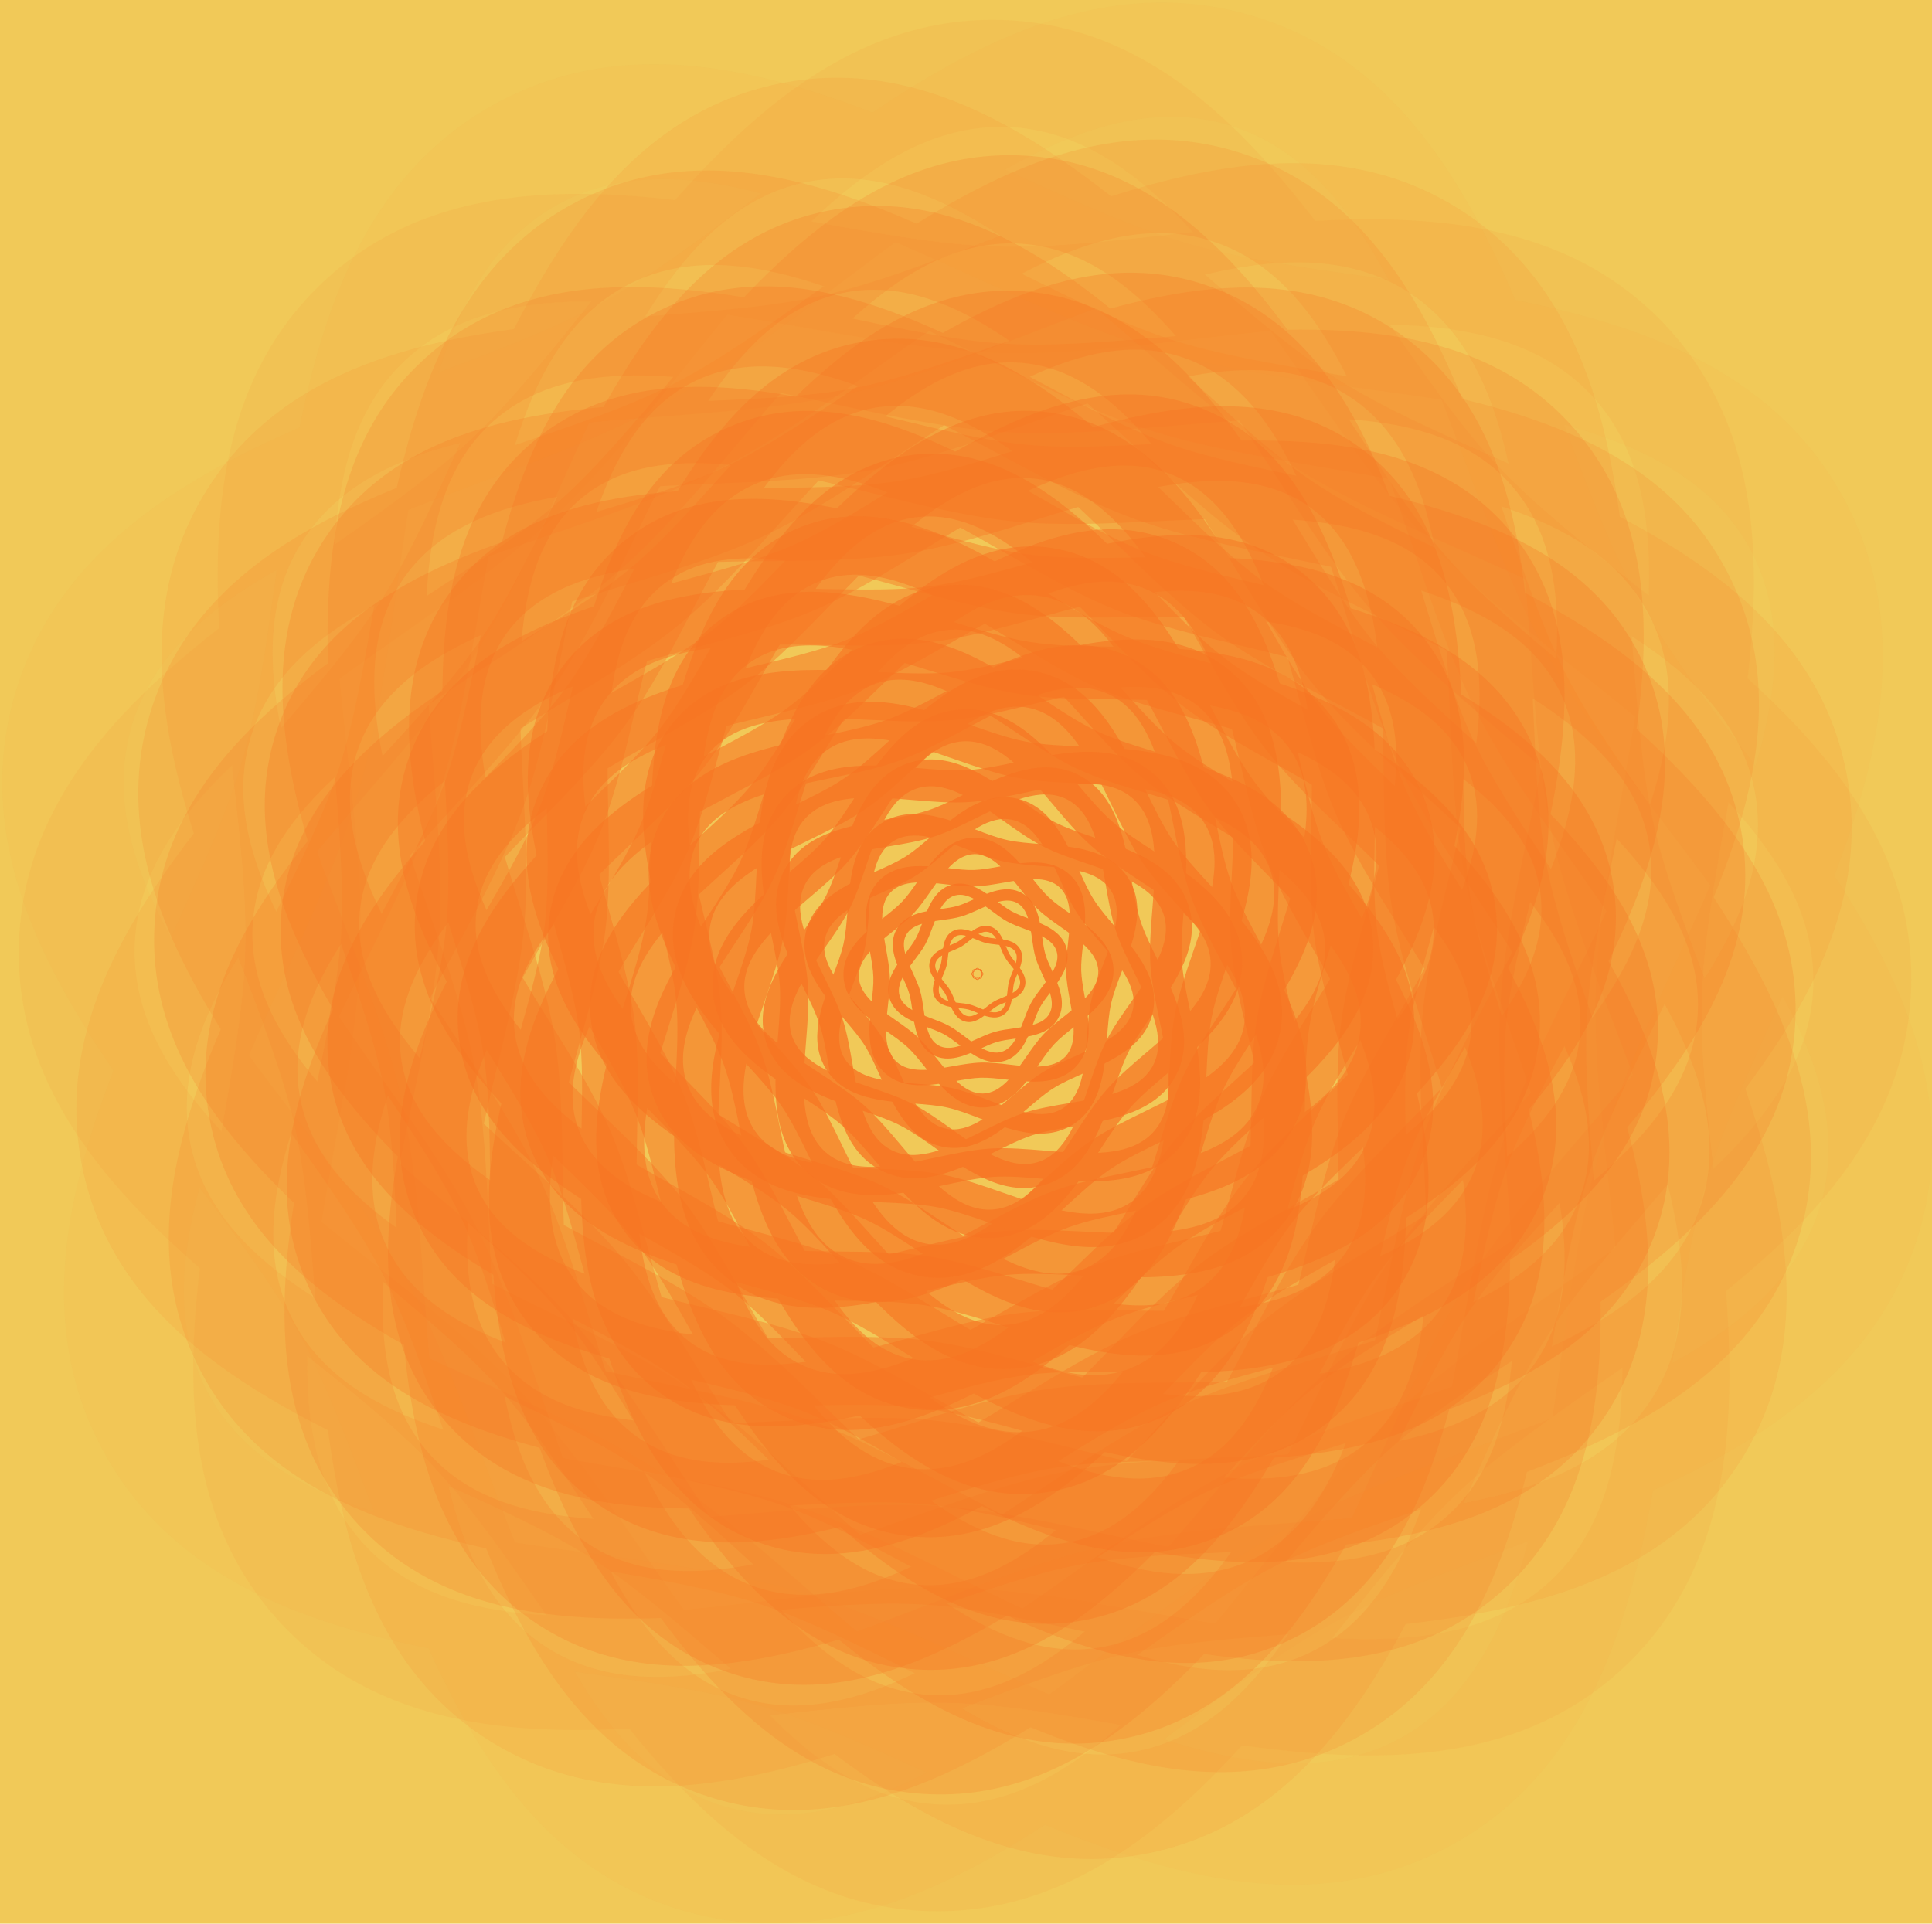 <?xml version="1.0" encoding="UTF-8"?>
<svg width="716px" height="713px" viewBox="0 0 716 713" version="1.1" xmlns="http://www.w3.org/2000/svg" xmlns:xlink="http://www.w3.org/1999/xlink">
    <!-- Generator: Sketch 51.3 (57544) - http://www.bohemiancoding.com/sketch -->
    <title>looper test 3</title>
    <desc>Created with Sketch.</desc>
    <defs></defs>
    <g id="looper-test-3" stroke="none" stroke-width="1" fill="none" fill-rule="evenodd">
        <rect fill="#F1C958" x="0" y="0" width="716" height="713"></rect>
        <g id="logomark_looper" transform="translate(-139, -139)" fill="#F77422">
            <g id="logomark_25" opacity="0" transform="translate(499.959, 500) rotate(345.6) translate(-499.959, -500) translate(116.101, 116.056)">
                <path d="M386.023,45.768 C334.996,45.768 296.812,96.732 259.873,146.036 C243.642,167.692 226.866,190.088 209.079,207.794 C191.293,225.501 168.796,242.19 147.043,258.349 C97.528,295.112 46.323,333.146 46.323,383.944 C46.323,434.742 97.528,472.776 147.043,509.539 C168.796,525.698 191.293,542.398 209.079,560.094 C226.866,577.8 243.653,600.196 259.884,621.874 C296.823,671.156 335.007,722.12 386.023,722.12 C437.049,722.12 475.233,671.156 512.172,621.874 C528.404,600.196 545.179,577.8 562.977,560.094 C580.763,542.398 603.26,525.698 625.013,509.539 C674.54,472.754 725.733,434.742 725.733,383.944 C725.733,333.146 674.54,295.134 625.013,258.349 C603.26,242.19 580.763,225.501 562.977,207.794 C545.19,190.088 528.415,167.692 512.195,146.036 C475.244,96.732 437.049,45.768 386.023,45.768 M383.449,767.888 C310.19,767.888 263.271,704.909 221.871,649.364 C205.925,627.949 190.866,607.744 175.407,592.277 C159.949,576.787 139.769,561.719 118.393,545.752 C62.909,504.299 0,457.32 0,383.944 C0,310.568 62.909,263.589 118.393,222.136 C139.769,206.169 159.949,191.112 175.407,175.611 C190.866,160.144 205.914,139.939 221.849,118.546 C263.26,62.979 310.179,0 383.449,0 C456.73,0 503.649,62.979 545.049,118.546 C560.995,139.939 576.044,160.144 591.502,175.611 C606.961,191.112 627.14,206.169 648.516,222.136 C704.011,263.589 766.909,310.568 766.909,383.944 C766.909,457.32 704.011,504.299 648.516,545.752 C627.14,561.719 606.961,576.787 591.502,592.277 C576.032,607.744 560.984,627.949 545.038,649.364 C503.638,704.909 456.719,767.888 383.449,767.888" id="Fill-16"></path>
                <path d="M224.643,117.192 C193.005,117.192 164.726,123.279 144.728,143.029 C108.493,178.834 117.744,241.579 126.672,302.273 C130.6,328.915 134.662,356.472 134.662,381.448 C134.662,406.425 130.6,433.982 126.672,460.635 C117.744,521.317 108.493,584.062 144.728,619.867 C180.964,655.695 244.496,646.542 305.874,637.709 C332.858,633.839 360.757,629.836 386.023,629.836 C411.288,629.836 439.199,633.839 466.183,637.709 C527.55,646.575 591.093,655.695 627.317,619.867 C663.553,584.062 654.313,521.317 645.385,460.635 C641.457,433.982 637.395,406.403 637.395,381.448 C637.395,356.494 641.457,328.915 645.385,302.273 C654.313,241.579 663.553,178.834 627.317,143.029 C591.104,107.235 527.606,116.365 466.183,125.165 C439.199,129.058 411.3,133.071 386.023,133.071 C360.757,133.071 332.858,129.058 305.874,125.165 C278.343,121.217 250.377,117.192 224.643,117.192 M222.373,686.365 C181.211,686.365 141.895,677.742 111.471,647.689 C59.493,596.316 70.831,519.338 80.835,451.434 C84.692,425.269 88.316,400.577 88.316,378.905 C88.316,357.233 84.692,332.551 80.835,306.387 C70.831,238.471 59.493,161.493 111.471,110.131 C163.437,58.802 241.315,69.995 310.077,79.858 C336.533,83.681 361.522,87.273 383.453,87.273 C405.385,87.273 430.384,83.681 456.84,79.858 C525.558,69.995 603.491,58.802 655.447,110.131 C707.413,161.493 696.075,238.471 686.082,306.409 C682.225,332.551 678.601,357.233 678.601,378.905 C678.601,400.577 682.225,425.269 686.082,451.412 C696.075,519.338 707.413,596.316 655.447,647.689 C603.48,699.03 525.591,687.837 456.84,677.94 C430.384,674.139 405.385,670.548 383.453,670.548 C361.522,670.548 336.533,674.139 310.077,677.94 C281.587,682.048 251.519,686.365 222.373,686.365" id="Fill-17"></path>
            </g>
            <g id="logomark_24" opacity="0.04" transform="translate(500.075, 500) rotate(331.2) translate(-500.075, -500) translate(131.993, 131.837)">
                <path d="M370.156,43.887 C321.227,43.887 284.613,92.756 249.192,140.034 C233.628,160.799 217.541,182.275 200.486,199.254 C183.431,216.233 161.858,232.236 141,247.73 C93.519,282.982 44.419,319.453 44.419,368.163 C44.419,416.873 93.519,453.345 141,488.596 C161.858,504.091 183.431,520.104 200.486,537.073 C217.541,554.052 233.638,575.527 249.202,596.314 C284.623,643.571 321.238,692.44 370.156,692.44 C419.086,692.44 455.7,643.571 491.121,596.314 C506.685,575.527 522.771,554.052 539.838,537.073 C556.893,520.104 578.465,504.091 599.324,488.596 C646.815,453.323 695.904,416.873 695.904,368.163 C695.904,319.453 646.815,283.003 599.324,247.73 C578.465,232.236 556.893,216.233 539.838,199.254 C522.782,182.275 506.696,160.799 491.143,140.034 C455.711,92.756 419.086,43.887 370.156,43.887 M367.689,736.327 C297.441,736.327 252.451,675.936 212.752,622.674 C197.461,602.139 183.021,582.765 168.198,567.933 C153.375,553.08 134.025,538.632 113.527,523.321 C60.323,483.571 0,438.523 0,368.163 C0,297.803 60.323,252.755 113.527,213.005 C134.025,197.695 153.375,183.257 168.198,168.394 C183.021,153.562 197.451,134.187 212.731,113.674 C252.44,60.391 297.43,0 367.689,0 C437.958,0 482.948,60.391 522.647,113.674 C537.937,134.187 552.367,153.562 567.19,168.394 C582.014,183.257 601.363,197.695 621.861,213.005 C675.075,252.755 735.388,297.803 735.388,368.163 C735.388,438.523 675.075,483.571 621.861,523.321 C601.363,538.632 582.014,553.08 567.19,567.933 C552.357,582.765 537.927,602.139 522.636,622.674 C482.937,675.936 437.947,736.327 367.689,736.327" id="Fill-16"></path>
                <path d="M215.41,112.375 C185.072,112.375 157.956,118.212 138.78,137.15 C104.034,171.484 112.905,231.65 121.466,289.849 C125.232,315.396 129.127,341.82 129.127,365.77 C129.127,389.72 125.232,416.144 121.466,441.702 C112.905,499.89 104.034,560.056 138.78,594.39 C173.526,628.745 234.447,619.968 293.302,611.498 C319.177,607.787 345.93,603.949 370.157,603.949 C394.384,603.949 421.147,607.787 447.022,611.498 C505.867,620 566.798,628.745 601.534,594.39 C636.28,560.056 627.419,499.89 618.859,441.702 C615.092,416.144 611.197,389.699 611.197,365.77 C611.197,341.841 615.092,315.396 618.859,289.849 C627.419,231.65 636.28,171.484 601.534,137.15 C566.809,102.827 505.92,111.582 447.022,120.02 C421.147,123.753 394.394,127.602 370.157,127.602 C345.93,127.602 319.177,123.753 293.302,120.02 C266.903,116.235 240.086,112.375 215.41,112.375 M213.233,658.154 C173.763,658.154 136.063,649.886 106.889,621.068 C57.048,571.806 67.92,497.993 77.513,432.879 C81.211,407.79 84.686,384.112 84.686,363.331 C84.686,342.55 81.211,318.883 77.513,293.794 C67.92,228.669 57.048,154.856 106.889,105.604 C156.72,56.385 231.396,67.118 297.333,76.576 C322.701,80.242 346.662,83.686 367.693,83.686 C388.723,83.686 412.695,80.242 438.063,76.576 C503.957,67.118 578.687,56.385 628.507,105.604 C678.338,154.856 667.465,228.669 657.883,293.815 C654.184,318.883 650.71,342.55 650.71,363.331 C650.71,384.112 654.184,407.79 657.883,432.858 C667.465,497.993 678.338,571.806 628.507,621.068 C578.676,670.298 503.989,659.566 438.063,650.076 C412.695,646.431 388.723,642.987 367.693,642.987 C346.662,642.987 322.701,646.431 297.333,650.076 C270.014,654.015 241.181,658.154 213.233,658.154" id="Fill-17"></path>
            </g>
            <g id="logomark_23" opacity="0.08" transform="translate(500.075, 500) rotate(316.8) translate(-500.075, -500) translate(147.997, 147.843)">
                <path d="M354.063,41.979 C307.261,41.979 272.239,88.723 238.358,133.946 C223.47,153.808 208.084,174.35 191.77,190.591 C175.456,206.832 154.821,222.139 134.869,236.96 C89.453,270.679 42.488,305.565 42.488,352.157 C42.488,398.749 89.453,433.635 134.869,467.354 C154.821,482.175 175.456,497.492 191.77,513.723 C208.084,529.964 223.48,550.506 238.368,570.388 C272.249,615.59 307.272,662.335 354.063,662.335 C400.865,662.335 435.888,615.59 469.769,570.388 C484.657,550.506 500.043,529.964 516.367,513.723 C532.681,497.492 553.316,482.175 573.268,467.354 C618.694,433.614 665.649,398.749 665.649,352.157 C665.649,305.565 618.694,270.699 573.268,236.96 C553.316,222.139 532.681,206.832 516.367,190.591 C500.053,174.35 484.667,153.808 469.79,133.946 C435.898,88.723 400.865,41.979 354.063,41.979 M351.703,704.314 C284.509,704.314 241.475,646.549 203.502,595.602 C188.877,575.961 175.064,557.428 160.885,543.241 C146.706,529.034 128.198,515.214 108.592,500.569 C57.701,462.547 0,419.458 0,352.157 C0,284.856 57.701,241.766 108.592,203.745 C128.198,189.1 146.706,175.29 160.885,161.072 C175.064,146.886 188.866,128.353 203.482,108.732 C241.465,57.765 284.499,0 351.703,0 C418.917,0 461.951,57.765 499.924,108.732 C514.55,128.353 528.352,146.886 542.531,161.072 C556.71,175.29 575.218,189.1 594.824,203.745 C645.725,241.766 703.416,284.856 703.416,352.157 C703.416,419.458 645.725,462.547 594.824,500.569 C575.218,515.214 556.71,529.034 542.531,543.241 C528.342,557.428 514.539,575.961 499.914,595.602 C461.941,646.549 418.907,704.314 351.703,704.314" id="Fill-16"></path>
                <path d="M206.044,107.49 C177.026,107.49 151.089,113.073 132.746,131.187 C99.511,164.028 107.996,221.579 116.185,277.247 C119.788,301.683 123.513,326.959 123.513,349.868 C123.513,372.776 119.788,398.052 116.185,422.498 C107.996,478.157 99.511,535.707 132.746,568.548 C165.982,601.409 224.254,593.014 280.55,584.913 C305.3,581.363 330.89,577.691 354.064,577.691 C377.237,577.691 402.837,581.363 427.587,584.913 C483.873,593.045 542.156,601.409 575.381,568.548 C608.617,535.707 600.141,478.157 591.953,422.498 C588.35,398.052 584.624,372.756 584.624,349.868 C584.624,326.979 588.35,301.683 591.953,277.247 C600.141,221.579 608.617,164.028 575.381,131.187 C542.166,98.357 483.925,106.731 427.587,114.802 C402.837,118.373 377.248,122.054 354.064,122.054 C330.89,122.054 305.3,118.373 280.55,114.802 C255.299,111.181 229.648,107.49 206.044,107.49 M203.963,629.54 C166.209,629.54 130.147,621.631 102.242,594.066 C54.567,546.946 64.967,476.342 74.143,414.059 C77.681,390.061 81.004,367.412 81.004,347.535 C81.004,327.657 77.681,305.019 74.143,281.021 C64.967,218.728 54.567,148.123 102.242,101.013 C149.906,53.933 221.336,64.2 284.406,73.247 C308.671,76.753 331.591,80.047 351.707,80.047 C371.822,80.047 394.752,76.753 419.018,73.247 C482.047,64.2 553.528,53.933 601.182,101.013 C648.846,148.123 638.446,218.728 629.281,281.041 C625.743,305.019 622.419,327.657 622.419,347.535 C622.419,367.412 625.743,390.061 629.281,414.039 C638.446,476.342 648.846,546.946 601.182,594.066 C553.517,641.156 482.077,630.89 419.018,621.813 C394.752,618.327 371.822,615.032 351.707,615.032 C331.591,615.032 308.671,618.327 284.406,621.813 C258.275,625.581 230.696,629.54 203.963,629.54" id="Fill-17"></path>
            </g>
            <g id="logomark_22" opacity="0.12" transform="translate(500.186, 500) rotate(302.4) translate(-500.186, -500) translate(163.894, 163.634)">
                <path d="M338.187,40.097 C293.484,40.097 260.032,84.745 227.67,127.94 C213.45,146.912 198.753,166.532 183.171,182.045 C167.588,197.557 147.879,212.179 128.822,226.335 C85.442,258.542 40.583,291.863 40.583,336.366 C40.583,380.869 85.442,414.191 128.822,446.398 C147.879,460.554 167.588,475.185 183.171,490.688 C198.753,506.2 213.46,525.821 227.68,544.812 C260.042,587.988 293.494,632.636 338.187,632.636 C382.891,632.636 416.343,587.988 448.705,544.812 C462.925,525.821 477.622,506.2 493.214,490.688 C508.796,475.185 528.505,460.554 547.563,446.398 C590.952,414.171 635.802,380.869 635.802,336.366 C635.802,291.863 590.952,258.561 547.563,226.335 C528.505,212.179 508.796,197.557 493.214,182.045 C477.631,166.532 462.935,146.912 448.725,127.94 C416.353,84.745 382.891,40.097 338.187,40.097 M335.933,672.733 C271.752,672.733 230.647,617.558 194.378,568.896 C180.407,550.135 167.214,532.433 153.671,518.883 C140.128,505.313 122.45,492.112 103.722,478.124 C55.113,441.807 0,400.65 0,336.366 C0,272.083 55.113,230.926 103.722,194.609 C122.45,180.621 140.128,167.43 153.671,153.85 C167.214,140.299 180.398,122.598 194.358,103.856 C230.638,55.175 271.742,0 335.933,0 C400.133,0 441.238,55.175 477.507,103.856 C491.478,122.598 504.661,140.299 518.204,153.85 C531.747,167.43 549.426,180.621 568.153,194.609 C616.772,230.926 671.875,272.083 671.875,336.366 C671.875,400.65 616.772,441.807 568.153,478.124 C549.426,492.112 531.747,505.313 518.204,518.883 C504.652,532.433 491.468,550.135 477.498,568.896 C441.228,617.558 400.123,672.733 335.933,672.733" id="Fill-16"></path>
                <path d="M196.805,102.67 C169.088,102.67 144.314,108.003 126.794,125.305 C95.049,156.674 103.154,211.643 110.975,264.816 C114.416,288.156 117.975,312.298 117.975,334.18 C117.975,356.061 114.416,380.204 110.975,403.554 C103.154,456.717 95.049,511.686 126.794,543.055 C158.539,574.442 214.198,566.424 267.971,558.686 C291.611,555.295 316.053,551.788 338.188,551.788 C360.322,551.788 384.774,555.295 408.414,558.686 C462.177,566.453 517.846,574.442 549.581,543.055 C581.327,511.686 573.231,456.717 565.41,403.554 C561.969,380.204 558.41,356.042 558.41,334.18 C558.41,312.318 561.969,288.156 565.41,264.816 C573.231,211.643 581.327,156.674 549.581,125.305 C517.856,93.946 462.226,101.945 408.414,109.655 C384.774,113.065 360.332,116.581 338.188,116.581 C316.053,116.581 291.611,113.065 267.971,109.655 C243.851,106.196 219.351,102.67 196.805,102.67 M194.817,601.312 C158.756,601.312 124.311,593.758 97.657,567.429 C52.121,522.422 62.054,454.983 70.818,395.493 C74.198,372.571 77.372,350.938 77.372,331.952 C77.372,312.965 74.198,291.342 70.818,268.42 C62.054,208.92 52.121,141.481 97.657,96.484 C143.184,51.515 211.412,61.321 271.653,69.963 C294.831,73.311 316.723,76.458 335.936,76.458 C355.15,76.458 377.052,73.311 400.229,69.963 C460.432,61.321 528.708,51.515 574.225,96.484 C619.752,141.481 609.819,208.92 601.064,268.439 C597.685,291.342 594.51,312.965 594.51,331.952 C594.51,350.938 597.685,372.571 601.064,395.474 C609.819,454.983 619.752,522.422 574.225,567.429 C528.698,612.407 460.461,602.601 400.229,593.931 C377.052,590.601 355.15,587.455 335.936,587.455 C316.723,587.455 294.831,590.601 271.653,593.931 C246.694,597.53 220.351,601.312 194.817,601.312" id="Fill-17"></path>
            </g>
            <g id="logomark_21" opacity="0.16" transform="translate(500.303, 500) rotate(288) translate(-500.303, -500) translate(179.787, 179.413)">
                <path d="M322.322,38.216 C279.716,38.216 247.833,80.769 216.989,121.938 C203.437,140.02 189.429,158.72 174.578,173.505 C159.726,188.29 140.942,202.225 122.779,215.717 C81.434,246.413 38.679,278.172 38.679,320.587 C38.679,363.002 81.434,394.76 122.779,425.457 C140.942,438.949 159.726,452.893 174.578,467.669 C189.429,482.454 203.446,501.154 216.999,519.254 C247.843,560.404 279.725,602.958 322.322,602.958 C364.929,602.958 396.812,560.404 427.655,519.254 C441.208,501.154 455.215,482.454 470.076,467.669 C484.928,452.893 503.712,438.949 521.875,425.457 C563.229,394.742 605.975,363.002 605.975,320.587 C605.975,278.172 563.229,246.432 521.875,215.717 C503.712,202.225 484.928,188.29 470.076,173.505 C455.225,158.72 441.217,140.02 427.674,121.938 C396.821,80.769 364.929,38.216 322.322,38.216 M320.174,641.174 C259.003,641.174 219.827,588.587 185.259,542.208 C171.944,524.327 159.37,507.456 146.462,494.541 C133.554,481.607 116.705,469.026 98.857,455.694 C52.528,421.081 0,381.854 0,320.587 C0,259.319 52.528,220.092 98.857,185.479 C116.705,172.148 133.554,159.575 146.462,146.633 C159.37,133.718 171.935,116.847 185.24,98.984 C219.818,52.586 258.994,0 320.174,0 C381.362,0 420.538,52.586 455.107,98.984 C468.421,116.847 480.987,133.718 493.894,146.633 C506.802,159.575 523.651,172.148 541.5,185.479 C587.838,220.092 640.356,259.319 640.356,320.587 C640.356,381.854 587.838,421.081 541.5,455.694 C523.651,469.026 506.802,481.607 493.894,494.541 C480.977,507.456 468.412,524.327 455.097,542.208 C420.529,588.587 381.353,641.174 320.174,641.174" id="Fill-16"></path>
                <path d="M187.573,97.854 C161.156,97.854 137.544,102.936 120.846,119.427 C90.59,149.324 98.314,201.714 105.769,252.393 C109.049,274.638 112.441,297.648 112.441,318.503 C112.441,339.358 109.049,362.367 105.769,384.622 C98.314,435.291 90.59,487.682 120.846,517.579 C151.102,547.494 204.15,539.852 255.4,532.477 C277.931,529.245 301.226,525.902 322.323,525.902 C343.419,525.902 366.724,529.245 389.255,532.477 C440.495,539.879 493.553,547.494 523.799,517.579 C554.055,487.682 546.34,435.291 538.886,384.622 C535.606,362.367 532.214,339.339 532.214,318.503 C532.214,297.666 535.606,274.638 538.886,252.393 C546.34,201.714 554.055,149.324 523.799,119.427 C493.562,89.539 440.542,97.163 389.255,104.511 C366.724,107.761 343.428,111.112 322.323,111.112 C301.226,111.112 277.931,107.761 255.4,104.511 C232.412,101.214 209.061,97.854 187.573,97.854 M185.678,573.103 C151.308,573.103 118.48,565.903 93.076,540.81 C49.676,497.914 59.143,433.639 67.496,376.94 C70.717,355.093 73.743,334.475 73.743,316.379 C73.743,298.283 70.717,277.675 67.496,255.828 C59.143,199.119 49.676,134.844 93.076,91.958 C136.467,49.098 201.494,58.444 258.909,66.68 C280.999,69.872 301.864,72.871 320.177,72.871 C338.489,72.871 359.364,69.872 381.454,66.68 C438.832,58.444 503.905,49.098 547.287,91.958 C590.678,134.844 581.211,199.119 572.867,255.846 C569.646,277.675 566.62,298.283 566.62,316.379 C566.62,334.475 569.646,355.093 572.867,376.921 C581.211,433.639 590.678,497.914 547.287,540.81 C503.896,583.678 438.86,574.332 381.454,566.068 C359.364,562.895 338.489,559.896 320.177,559.896 C301.864,559.896 280.999,562.895 258.909,566.068 C235.121,569.499 210.014,573.103 185.678,573.103" id="Fill-17"></path>
            </g>
            <g id="logomark_20" opacity="0.2" transform="translate(500.303, 500) rotate(273.6) translate(-500.303, -500) translate(195.79, 195.42)">
                <path d="M306.229,36.308 C265.75,36.308 235.459,76.737 206.155,115.85 C193.279,133.028 179.971,150.795 165.861,164.842 C151.751,178.888 133.905,192.128 116.648,204.946 C77.368,234.11 36.748,264.283 36.748,304.58 C36.748,344.877 77.368,375.05 116.648,404.214 C133.905,417.032 151.751,430.28 165.861,444.318 C179.971,458.365 193.288,476.131 206.164,493.328 C235.468,532.423 265.759,572.852 306.229,572.852 C346.708,572.852 376.999,532.423 406.303,493.328 C419.179,476.131 432.487,458.365 446.605,444.318 C460.715,430.28 478.562,417.032 495.818,404.214 C535.107,375.033 575.719,344.877 575.719,304.58 C575.719,264.283 535.107,234.127 495.818,204.946 C478.562,192.128 460.715,178.888 446.605,164.842 C432.496,150.795 419.188,133.028 406.32,115.85 C377.008,76.737 346.708,36.308 306.229,36.308 M304.187,609.16 C246.072,609.16 208.851,559.199 176.009,515.136 C163.359,498.148 151.412,482.119 139.149,469.849 C126.886,457.561 110.878,445.608 93.921,432.941 C49.905,400.057 0,362.788 0,304.58 C0,246.372 49.905,209.103 93.921,176.219 C110.878,163.552 126.886,151.608 139.149,139.311 C151.412,127.041 163.35,111.012 175.991,94.042 C208.843,49.961 246.063,0 304.187,0 C362.321,0 399.541,49.961 432.383,94.042 C445.033,111.012 456.971,127.041 469.234,139.311 C481.497,151.608 497.505,163.552 514.463,176.219 C558.487,209.103 608.384,246.372 608.384,304.58 C608.384,362.788 558.487,400.057 514.463,432.941 C497.505,445.608 481.497,457.561 469.234,469.849 C456.962,482.119 445.024,498.148 432.375,515.136 C399.532,559.199 362.312,609.16 304.187,609.16" id="Fill-16"></path>
                <path d="M178.207,92.968 C153.11,92.968 130.676,97.797 114.812,113.464 C86.067,141.868 93.406,191.643 100.488,239.791 C103.604,260.926 106.827,282.786 106.827,302.6 C106.827,322.414 103.604,344.275 100.488,365.418 C93.406,413.557 86.067,463.332 114.812,491.736 C143.557,520.158 193.957,512.897 242.648,505.89 C264.054,502.82 286.186,499.644 306.229,499.644 C326.272,499.644 348.413,502.82 369.819,505.89 C418.501,512.923 468.91,520.158 497.646,491.736 C526.392,463.332 519.061,413.557 511.979,365.418 C508.863,344.275 505.64,322.396 505.64,302.6 C505.64,282.804 508.863,260.926 511.979,239.791 C519.061,191.643 526.392,141.868 497.646,113.464 C468.919,85.069 418.546,92.312 369.819,99.292 C348.413,102.38 326.281,105.565 306.229,105.565 C286.186,105.565 264.054,102.38 242.648,99.292 C220.808,96.161 198.622,92.968 178.207,92.968 M176.407,544.488 C143.754,544.488 112.564,537.648 88.429,513.807 C47.195,473.053 56.19,411.987 64.126,358.119 C67.186,337.363 70.061,317.775 70.061,300.582 C70.061,283.39 67.186,263.81 64.126,243.054 C56.19,189.177 47.195,128.112 88.429,87.366 C129.654,46.647 191.433,55.526 245.982,63.351 C266.969,66.383 286.792,69.233 304.191,69.233 C321.589,69.233 341.421,66.383 362.408,63.351 C416.921,55.526 478.745,46.647 519.961,87.366 C561.186,128.112 552.191,189.177 544.264,243.072 C541.204,263.81 538.329,283.39 538.329,300.582 C538.329,317.775 541.204,337.363 544.264,358.102 C552.191,411.987 561.186,473.053 519.961,513.807 C478.736,554.535 416.948,545.656 362.408,537.805 C341.421,534.79 321.589,531.941 304.191,531.941 C286.792,531.941 266.969,534.79 245.982,537.805 C223.381,541.064 199.528,544.488 176.407,544.488" id="Fill-17"></path>
            </g>
            <g id="logomark_19" opacity="0.24" transform="translate(500.414, 500) rotate(259.2) translate(-500.414, -500) translate(211.689, 211.211)">
                <path d="M290.353,34.425 C251.972,34.425 223.252,72.758 195.467,109.843 C183.259,126.132 170.641,142.977 157.262,156.296 C143.884,169.614 126.962,182.167 110.601,194.321 C73.357,221.972 34.843,250.581 34.843,288.789 C34.843,326.997 73.357,355.606 110.601,383.257 C126.962,395.411 143.884,407.972 157.262,421.283 C170.641,434.601 183.267,451.447 195.475,467.751 C223.26,504.82 251.981,543.153 290.353,543.153 C328.733,543.153 357.453,504.82 385.238,467.751 C397.447,451.447 410.064,434.601 423.451,421.283 C436.83,407.972 453.751,395.411 470.113,383.257 C507.365,355.589 545.871,326.997 545.871,288.789 C545.871,250.581 507.365,221.989 470.113,194.321 C453.751,182.167 436.83,169.614 423.451,156.296 C410.073,142.977 397.455,126.132 385.255,109.843 C357.462,72.758 328.733,34.425 290.353,34.425 M288.417,577.578 C233.314,577.578 198.023,530.207 166.884,488.428 C154.89,472.321 143.562,457.123 131.935,445.489 C120.308,433.839 105.13,422.505 89.051,410.496 C47.318,379.316 0,343.98 0,288.789 C0,233.598 47.318,198.262 89.051,167.083 C105.13,155.073 120.308,143.748 131.935,132.089 C143.562,120.455 154.881,105.257 166.867,89.166 C198.015,47.371 233.306,0 288.417,0 C343.536,0 378.827,47.371 409.966,89.166 C421.961,105.257 433.28,120.455 444.907,132.089 C456.534,143.748 471.712,155.073 487.791,167.083 C529.532,198.262 576.842,233.598 576.842,288.789 C576.842,343.98 529.532,379.316 487.791,410.496 C471.712,422.505 456.534,433.839 444.907,445.489 C433.271,457.123 421.952,472.321 409.958,488.428 C378.818,530.207 343.528,577.578 288.417,577.578" id="Fill-16"></path>
                <path d="M168.968,88.148 C145.172,88.148 123.901,92.726 108.86,107.581 C81.604,134.513 88.563,181.707 95.278,227.359 C98.233,247.398 101.288,268.125 101.288,286.912 C101.288,305.698 98.233,326.426 95.278,346.473 C88.563,392.116 81.604,439.311 108.86,466.242 C136.115,493.19 183.901,486.306 230.068,479.662 C250.364,476.751 271.349,473.74 290.353,473.74 C309.357,473.74 330.35,476.751 350.646,479.662 C396.804,486.331 444.599,493.19 471.846,466.242 C499.101,439.311 492.151,392.116 485.436,346.473 C482.481,326.426 479.426,305.682 479.426,286.912 C479.426,268.142 482.481,247.398 485.436,227.359 C492.151,181.707 499.101,134.513 471.846,107.581 C444.608,80.658 396.846,87.526 350.646,94.145 C330.35,97.073 309.365,100.092 290.353,100.092 C271.349,100.092 250.364,97.073 230.068,94.145 C209.36,91.175 188.325,88.148 168.968,88.148 M167.261,516.259 C136.301,516.259 106.728,509.774 83.844,487.169 C44.748,448.528 53.277,390.628 60.801,339.552 C63.703,319.872 66.428,301.3 66.428,284.999 C66.428,268.698 63.703,250.133 60.801,230.453 C53.277,179.369 44.748,121.47 83.844,82.837 C122.932,44.228 181.508,52.647 233.229,60.067 C253.128,62.942 271.924,65.643 288.42,65.643 C304.916,65.643 323.72,62.942 343.619,60.067 C395.306,52.647 453.925,44.228 493.004,82.837 C532.091,121.47 523.563,179.369 516.047,230.47 C513.145,250.133 510.42,268.698 510.42,284.999 C510.42,301.3 513.145,319.872 516.047,339.536 C523.563,390.628 532.091,448.528 493.004,487.169 C453.916,525.785 395.331,517.366 343.619,509.922 C323.72,507.064 304.916,504.362 288.42,504.362 C271.924,504.362 253.128,507.064 233.229,509.922 C211.8,513.012 189.184,516.259 167.261,516.259" id="Fill-17"></path>
            </g>
            <g id="logomark_18" opacity="0.28" transform="translate(500.531, 500) rotate(244.8) translate(-500.531, -500) translate(227.582, 226.99)">
                <path d="M274.488,32.544 C238.205,32.544 211.053,68.783 184.787,103.842 C173.245,119.24 161.317,135.165 148.669,147.756 C136.022,160.346 120.025,172.213 104.558,183.703 C69.349,209.844 32.939,236.889 32.939,273.01 C32.939,309.13 69.349,336.175 104.558,362.316 C120.025,373.806 136.022,385.681 148.669,398.264 C161.317,410.855 173.253,426.78 184.795,442.194 C211.061,477.237 238.212,513.475 274.488,513.475 C310.771,513.475 337.922,477.237 364.189,442.194 C375.73,426.78 387.659,410.855 400.314,398.264 C412.961,385.681 428.958,373.806 444.426,362.316 C479.643,336.16 516.044,309.13 516.044,273.01 C516.044,236.889 479.643,209.86 444.426,183.703 C428.958,172.213 412.961,160.346 400.314,147.756 C387.667,135.165 375.738,119.24 364.205,103.842 C337.93,68.783 310.771,32.544 274.488,32.544 M272.658,546.019 C220.566,546.019 187.204,501.237 157.765,461.741 C146.427,446.514 135.718,432.146 124.726,421.148 C113.734,410.134 99.385,399.42 84.186,388.066 C44.732,358.59 0,325.185 0,273.01 C0,220.835 44.732,187.429 84.186,157.953 C99.385,146.6 113.734,135.893 124.726,124.871 C135.718,113.873 146.419,99.506 157.75,84.294 C187.196,44.782 220.558,0 272.658,0 C324.766,0 358.128,44.782 387.566,84.294 C398.905,99.506 409.605,113.873 420.597,124.871 C431.589,135.893 445.938,146.6 461.138,157.953 C500.599,187.429 545.324,220.835 545.324,273.01 C545.324,325.185 500.599,358.59 461.138,388.066 C445.938,399.42 431.589,410.134 420.597,421.148 C409.597,432.146 398.897,446.514 387.558,461.741 C358.12,501.237 324.758,546.019 272.658,546.019" id="Fill-16"></path>
                <path d="M159.736,83.332 C137.239,83.332 117.131,87.66 102.911,101.703 C77.146,127.163 83.724,171.779 90.072,214.936 C92.865,233.88 95.754,253.475 95.754,271.235 C95.754,288.995 92.865,308.59 90.072,327.542 C83.724,370.691 77.146,415.307 102.911,440.767 C128.677,466.243 173.853,459.735 217.497,453.454 C236.684,450.702 256.522,447.855 274.488,447.855 C292.453,447.855 312.3,450.702 331.487,453.454 C375.123,459.758 420.307,466.243 446.064,440.767 C471.83,415.307 465.26,370.691 458.912,327.542 C456.118,308.59 453.23,288.979 453.23,271.235 C453.23,253.491 456.118,233.88 458.912,214.936 C465.26,171.779 471.83,127.163 446.064,101.703 C420.314,76.251 375.163,82.743 331.487,89.001 C312.3,91.769 292.461,94.623 274.488,94.623 C256.522,94.623 236.684,91.769 217.497,89.001 C197.92,86.193 178.035,83.332 159.736,83.332 M158.122,488.051 C128.853,488.051 100.897,481.92 79.263,460.55 C42.303,424.02 50.366,369.284 57.479,320.999 C60.222,302.395 62.799,284.837 62.799,269.426 C62.799,254.016 60.222,236.466 57.479,217.861 C50.366,169.569 42.303,114.833 79.263,78.31 C116.215,41.812 171.591,49.771 220.486,56.785 C239.297,59.503 257.066,62.057 272.661,62.057 C288.256,62.057 306.032,59.503 324.844,56.785 C373.707,49.771 429.123,41.812 466.066,78.31 C503.018,114.833 494.956,169.569 487.85,217.877 C485.107,236.466 482.531,254.016 482.531,269.426 C482.531,284.837 485.107,302.395 487.85,320.984 C494.956,369.284 503.018,424.02 466.066,460.55 C429.115,497.057 373.731,489.098 324.844,482.06 C306.032,479.358 288.256,476.804 272.661,476.804 C257.066,476.804 239.297,479.358 220.486,482.06 C200.227,484.982 178.847,488.051 158.122,488.051" id="Fill-17"></path>
            </g>
            <g id="logomark_17" opacity="0.32" transform="translate(500.642, 500) rotate(230.4) translate(-500.642, -500) translate(243.48, 242.781)">
                <path d="M258.612,30.662 C224.427,30.662 198.846,64.804 174.099,97.836 C163.225,112.343 151.987,127.347 140.071,139.21 C128.155,151.072 113.083,162.253 98.51,173.078 C65.338,197.707 31.034,223.188 31.034,257.219 C31.034,291.251 65.338,316.732 98.51,341.361 C113.083,352.186 128.155,363.374 140.071,375.229 C151.987,387.092 163.233,402.096 174.107,416.618 C198.854,449.634 224.435,483.777 258.612,483.777 C292.797,483.777 318.378,449.634 343.125,416.618 C353.999,402.096 365.237,387.092 377.161,375.229 C389.077,363.374 404.148,352.186 418.721,341.361 C451.901,316.717 486.197,291.251 486.197,257.219 C486.197,223.188 451.901,197.722 418.721,173.078 C404.148,162.253 389.077,151.072 377.161,139.21 C365.245,127.347 354.006,112.343 343.14,97.836 C318.385,64.804 292.797,30.662 258.612,30.662 M256.888,514.439 C207.809,514.439 176.376,472.247 148.641,435.035 C137.958,420.688 127.869,407.152 117.512,396.79 C107.156,386.413 93.637,376.318 79.317,365.621 C42.145,337.85 0,306.377 0,257.219 C0,208.062 42.145,176.589 79.317,148.818 C93.637,138.121 107.156,128.034 117.512,117.649 C127.869,107.287 137.95,93.751 148.626,79.419 C176.369,42.192 207.801,0 256.888,0 C305.982,0 337.414,42.192 365.15,79.419 C375.833,93.751 385.915,107.287 396.271,117.649 C406.627,128.034 420.146,138.121 434.467,148.818 C471.645,176.589 513.783,208.062 513.783,257.219 C513.783,306.377 471.645,337.85 434.467,365.621 C420.146,376.318 406.627,386.413 396.271,396.79 C385.907,407.152 375.826,420.688 365.143,435.035 C337.407,472.247 305.974,514.439 256.888,514.439" id="Fill-16"></path>
                <path d="M150.497,78.512 C129.302,78.512 110.357,82.59 96.959,95.821 C72.684,119.808 78.882,161.844 84.863,202.505 C87.494,220.353 90.216,238.815 90.216,255.547 C90.216,272.28 87.494,290.742 84.863,308.597 C78.882,349.251 72.684,391.286 96.959,415.274 C121.235,439.276 163.798,433.144 204.917,427.227 C222.995,424.634 241.686,421.952 258.612,421.952 C275.539,421.952 294.237,424.634 312.314,427.227 C353.427,433.167 395.997,439.276 420.265,415.274 C444.541,391.286 438.35,349.251 432.369,308.597 C429.737,290.742 427.016,272.265 427.016,255.547 C427.016,238.829 429.737,220.353 432.369,202.505 C438.35,161.844 444.541,119.808 420.265,95.821 C396.004,71.841 353.464,77.958 312.314,83.853 C294.237,86.461 275.546,89.15 258.612,89.15 C241.686,89.15 222.995,86.461 204.917,83.853 C186.473,81.208 167.738,78.512 150.497,78.512 M148.977,459.823 C121.401,459.823 95.061,454.047 74.679,433.913 C39.857,399.496 47.453,347.926 54.155,302.433 C56.739,284.905 59.167,268.362 59.167,253.843 C59.167,239.324 56.739,222.789 54.155,205.261 C47.453,159.761 39.857,108.191 74.679,73.781 C109.493,39.394 161.666,46.892 207.733,53.5 C225.457,56.061 242.198,58.468 256.891,58.468 C271.583,58.468 288.332,56.061 306.055,53.5 C352.092,46.892 404.303,39.394 439.11,73.781 C473.925,108.191 466.329,159.761 459.634,205.275 C457.05,222.789 454.622,239.324 454.622,253.843 C454.622,268.362 457.05,284.905 459.634,302.419 C466.329,347.926 473.925,399.496 439.11,433.913 C404.296,468.308 352.115,460.809 306.055,454.179 C288.332,451.633 271.583,449.227 256.891,449.227 C242.198,449.227 225.457,451.633 207.733,454.179 C188.647,456.931 168.503,459.823 148.977,459.823" id="Fill-17"></path>
            </g>
            <g id="logomark_16" opacity="0.36" transform="translate(500.76, 500) rotate(216) translate(-500.76, -500) translate(259.374, 258.561)">
                <path d="M242.747,28.781 C210.659,28.781 186.647,60.829 163.418,91.834 C153.212,105.451 142.662,119.535 131.478,130.669 C120.293,141.804 106.146,152.299 92.467,162.46 C61.329,185.578 29.13,209.496 29.13,241.439 C29.13,273.383 61.329,297.301 92.467,320.419 C106.146,330.58 120.293,341.082 131.478,352.209 C142.662,363.344 153.219,377.428 163.425,391.059 C186.654,422.05 210.666,454.098 242.747,454.098 C274.834,454.098 298.846,422.05 322.075,391.059 C332.281,377.428 342.831,363.344 354.022,352.209 C365.207,341.082 379.354,330.58 393.033,320.419 C424.178,297.287 456.37,273.383 456.37,241.439 C456.37,209.496 424.178,185.592 393.033,162.46 C379.354,152.299 365.207,141.804 354.022,130.669 C342.838,119.535 332.288,105.451 322.089,91.834 C298.853,60.829 274.834,28.781 242.747,28.781 M241.128,482.879 C195.06,482.879 165.556,443.275 139.522,408.346 C129.494,394.88 120.024,382.174 110.303,372.447 C100.582,362.707 87.893,353.232 74.451,343.191 C39.56,317.123 0,287.581 0,241.439 C0,195.298 39.56,165.755 74.451,139.688 C87.893,129.647 100.582,120.179 110.303,110.432 C120.024,100.705 129.487,87.999 139.508,74.547 C165.549,39.604 195.053,0 241.128,0 C287.21,0 316.715,39.604 342.749,74.547 C352.776,87.999 362.239,100.705 371.96,110.432 C381.681,120.179 394.371,129.647 407.813,139.688 C442.711,165.755 482.263,195.298 482.263,241.439 C482.263,287.581 442.711,317.123 407.813,343.191 C394.371,353.232 381.681,362.707 371.96,372.447 C362.232,382.174 352.769,394.88 342.742,408.346 C316.708,443.275 287.203,482.879 241.128,482.879" id="Fill-16"></path>
                <path d="M141.264,73.695 C121.369,73.695 103.587,77.523 91.011,89.942 C68.225,112.458 74.042,151.915 79.656,190.081 C82.127,206.835 84.681,224.164 84.681,239.87 C84.681,255.576 82.127,272.905 79.656,289.666 C74.042,327.825 68.225,367.282 91.011,389.797 C113.797,412.327 153.749,406.572 192.346,401.017 C209.315,398.583 226.859,396.066 242.747,396.066 C258.635,396.066 276.186,398.583 293.154,401.017 C331.745,406.592 371.703,412.327 394.482,389.797 C417.269,367.282 411.458,327.825 405.844,289.666 C403.374,272.905 400.819,255.562 400.819,239.87 C400.819,224.178 403.374,206.835 405.844,190.081 C411.458,151.915 417.269,112.458 394.482,89.942 C371.71,67.433 331.78,73.175 293.154,78.709 C276.186,81.157 258.642,83.681 242.747,83.681 C226.859,83.681 209.315,81.157 192.346,78.709 C175.033,76.226 157.447,73.695 141.264,73.695 M139.837,431.614 C113.953,431.614 89.229,426.192 70.097,407.293 C37.411,374.987 44.541,326.581 50.832,283.88 C53.258,267.426 55.537,251.899 55.537,238.27 C55.537,224.642 53.258,209.122 50.832,192.668 C44.541,149.96 37.411,101.554 70.097,69.255 C102.776,36.977 151.748,44.015 194.989,50.218 C211.626,52.622 227.339,54.881 241.131,54.881 C254.922,54.881 270.643,52.622 287.279,50.218 C330.492,44.015 379.5,36.977 412.171,69.255 C444.85,101.554 437.72,149.96 431.436,192.682 C429.01,209.122 426.732,224.642 426.732,238.27 C426.732,251.899 429.01,267.426 431.436,283.866 C437.72,326.581 444.85,374.987 412.171,407.293 C379.493,439.578 330.513,432.539 287.279,426.316 C270.643,423.926 254.922,421.667 241.131,421.667 C227.339,421.667 211.626,423.926 194.989,426.316 C177.074,428.899 158.165,431.614 139.837,431.614" id="Fill-17"></path>
            </g>
            <g id="logomark_15" opacity="0.4" transform="translate(500.872, 500) rotate(201.6) translate(-500.872, -500) translate(275.272, 274.35)">
                <path d="M226.871,26.899 C196.882,26.899 174.441,56.851 152.731,85.828 C143.192,98.555 133.333,111.717 122.879,122.124 C112.426,132.53 99.204,142.339 86.42,151.835 C57.318,173.442 27.225,195.795 27.225,225.65 C27.225,255.504 57.318,277.858 86.42,299.464 C99.204,308.96 112.426,318.775 122.879,329.175 C133.333,339.582 143.198,352.745 152.738,365.485 C174.448,394.449 196.889,424.401 226.871,424.401 C256.86,424.401 279.302,394.449 301.011,365.485 C310.551,352.745 320.41,339.582 330.87,329.175 C341.323,318.775 354.545,308.96 367.33,299.464 C396.437,277.845 426.524,255.504 426.524,225.65 C426.524,195.795 396.437,173.455 367.33,151.835 C354.545,142.339 341.323,132.53 330.87,122.124 C320.417,111.717 310.557,98.555 301.025,85.828 C279.308,56.851 256.86,26.899 226.871,26.899 M225.359,451.299 C182.303,451.299 154.729,414.286 130.397,381.641 C121.025,369.055 112.175,357.18 103.089,348.09 C94.004,338.986 82.145,330.131 69.582,320.747 C36.973,296.384 0,268.774 0,225.65 C0,182.526 36.973,154.915 69.582,130.552 C82.145,121.169 94.004,112.319 103.089,103.209 C112.175,94.119 121.019,82.244 130.384,69.671 C154.722,37.014 182.297,0 225.359,0 C268.427,0 296.002,37.014 320.333,69.671 C329.705,82.244 338.549,94.119 347.635,103.209 C356.72,112.319 368.58,121.169 381.143,130.552 C413.758,154.915 450.724,182.526 450.724,225.65 C450.724,268.774 413.758,296.384 381.143,320.747 C368.58,330.131 356.72,338.986 347.635,348.09 C338.543,357.18 329.699,369.055 320.327,381.641 C295.996,414.286 268.421,451.299 225.359,451.299" id="Fill-16"></path>
                <path d="M132.026,68.876 C113.432,68.876 96.812,72.453 85.059,84.06 C63.763,105.104 69.2,141.98 74.447,177.65 C76.756,193.308 79.143,209.504 79.143,224.183 C79.143,238.862 76.756,255.058 74.447,270.722 C69.2,306.386 63.763,343.262 85.059,364.305 C106.355,385.362 143.694,379.983 179.767,374.791 C195.626,372.517 212.023,370.164 226.871,370.164 C241.72,370.164 258.124,372.517 273.983,374.791 C310.049,380.002 347.394,385.362 368.684,364.305 C389.98,343.262 384.549,306.386 379.302,270.722 C376.994,255.058 374.606,238.849 374.606,224.183 C374.606,209.517 376.994,193.308 379.302,177.65 C384.549,141.98 389.98,105.104 368.684,84.06 C347.401,63.023 310.082,68.39 273.983,73.561 C258.124,75.849 241.727,78.208 226.871,78.208 C212.023,78.208 195.626,75.849 179.767,73.561 C163.586,71.241 147.15,68.876 132.026,68.876 M130.692,403.387 C106.501,403.387 83.394,398.319 65.513,380.657 C34.965,350.464 41.628,305.223 47.508,265.314 C49.775,249.937 51.905,235.425 51.905,222.688 C51.905,209.951 49.775,195.445 47.508,180.068 C41.628,140.153 34.965,94.912 65.513,64.726 C96.054,34.559 141.824,41.137 182.237,46.934 C197.786,49.181 212.472,51.292 225.361,51.292 C238.251,51.292 252.943,49.181 268.492,46.934 C308.878,41.137 354.681,34.559 385.216,64.726 C415.758,94.912 409.094,140.153 403.221,180.081 C400.954,195.445 398.824,209.951 398.824,222.688 C398.824,235.425 400.954,249.937 403.221,265.301 C409.094,305.223 415.758,350.464 385.216,380.657 C354.674,410.83 308.898,404.252 268.492,398.436 C252.943,396.202 238.251,394.091 225.361,394.091 C212.472,394.091 197.786,396.202 182.237,398.436 C165.493,400.85 147.822,403.387 130.692,403.387" id="Fill-17"></path>
            </g>
            <g id="logomark_14" opacity="0.44" transform="translate(500.989, 500) rotate(187.2) translate(-500.989, -500) translate(291.167, 290.131)">
                <path d="M211.005,25.017 C183.113,25.017 162.242,52.875 142.05,79.825 C133.178,91.662 124.008,103.904 114.286,113.583 C104.563,123.262 92.266,132.385 80.376,141.217 C53.31,161.312 25.321,182.102 25.321,209.869 C25.321,237.636 53.31,258.426 80.376,278.521 C92.266,287.353 104.563,296.482 114.286,306.155 C124.008,315.833 133.184,328.075 142.056,339.925 C162.248,366.863 183.119,394.72 211.005,394.72 C238.897,394.72 259.769,366.863 279.96,339.925 C288.833,328.075 298.002,315.833 307.731,306.155 C317.453,296.482 329.75,287.353 341.641,278.521 C368.713,258.414 396.695,237.636 396.695,209.869 C396.695,182.102 368.713,161.324 341.641,141.217 C329.75,132.385 317.453,123.262 307.731,113.583 C298.008,103.904 288.839,91.662 279.973,79.825 C259.775,52.875 238.897,25.017 211.005,25.017 M209.598,419.738 C169.554,419.738 143.908,385.313 121.278,354.951 C112.562,343.246 104.33,332.201 95.88,323.746 C87.43,315.28 76.4,307.043 64.715,298.316 C34.387,275.657 0,249.977 0,209.869 C0,169.761 34.387,144.081 64.715,121.422 C76.4,112.695 87.43,104.464 95.88,95.992 C104.33,87.537 112.556,76.492 121.266,64.799 C143.902,34.425 169.548,0 209.598,0 C249.655,0 275.301,34.425 297.931,64.799 C306.647,76.492 314.873,87.537 323.323,95.992 C331.773,104.464 342.803,112.695 354.487,121.422 C384.822,144.081 419.203,169.761 419.203,209.869 C419.203,249.977 384.822,275.657 354.487,298.316 C342.803,307.043 331.773,315.28 323.323,323.746 C314.867,332.201 306.641,343.246 297.925,354.951 C275.295,385.313 249.649,419.738 209.598,419.738" id="Fill-16"></path>
                <path d="M122.793,64.059 C105.499,64.059 90.042,67.386 79.11,78.182 C59.304,97.753 64.361,132.05 69.241,165.226 C71.388,179.789 73.608,194.852 73.608,208.505 C73.608,222.157 71.388,237.22 69.241,251.789 C64.361,284.959 59.304,319.256 79.11,338.828 C98.917,358.412 133.645,353.409 167.195,348.581 C181.945,346.465 197.195,344.277 211.005,344.277 C224.816,344.277 240.072,346.465 254.822,348.581 C288.366,353.427 323.099,358.412 342.9,338.828 C362.707,319.256 357.656,284.959 352.776,251.789 C350.629,237.22 348.408,222.145 348.408,208.505 C348.408,194.864 350.629,179.789 352.776,165.226 C357.656,132.05 362.707,97.753 342.9,78.182 C323.106,58.616 288.396,63.607 254.822,68.417 C240.072,70.545 224.822,72.739 211.005,72.739 C197.195,72.739 181.945,70.545 167.195,68.417 C152.146,66.259 136.859,64.059 122.793,64.059 M121.552,375.176 C99.053,375.176 77.562,370.463 60.931,354.036 C32.52,325.954 38.717,283.877 44.186,246.76 C46.294,232.458 48.275,218.961 48.275,207.114 C48.275,195.268 46.294,181.777 44.186,167.475 C38.717,130.351 32.52,88.274 60.931,60.199 C89.337,32.142 131.906,38.26 169.492,43.652 C183.954,45.741 197.613,47.704 209.601,47.704 C221.589,47.704 235.254,45.741 249.715,43.652 C287.277,38.26 329.877,32.142 358.276,60.199 C386.682,88.274 380.484,130.351 375.022,167.487 C372.913,181.777 370.933,195.268 370.933,207.114 C370.933,218.961 372.913,232.458 375.022,246.748 C380.484,283.877 386.682,325.954 358.276,354.036 C329.87,382.099 287.295,375.981 249.715,370.571 C235.254,368.494 221.589,366.53 209.601,366.53 C197.613,366.53 183.954,368.494 169.492,370.571 C153.92,372.817 137.484,375.176 121.552,375.176" id="Fill-17"></path>
            </g>
            <g id="logomark_13" opacity="0.48" transform="translate(500.991, 500) rotate(172.8) translate(-500.991, -500) translate(307.168, 306.134)">
                <path d="M194.915,23.11 C169.15,23.11 149.87,48.843 131.218,73.739 C123.023,84.673 114.552,95.981 105.571,104.922 C96.59,113.863 85.231,122.29 74.247,130.449 C49.245,149.011 23.39,168.216 23.39,193.866 C23.39,219.515 49.245,238.72 74.247,257.283 C85.231,265.442 96.59,273.874 105.571,282.81 C114.552,291.75 123.028,303.059 131.224,314.004 C149.876,338.889 169.156,364.622 194.915,364.622 C220.68,364.622 239.961,338.889 258.613,314.004 C266.808,303.059 275.279,291.75 284.265,282.81 C293.246,273.874 304.606,265.442 315.59,257.283 C340.597,238.709 366.446,219.515 366.446,193.866 C366.446,168.216 340.597,149.023 315.59,130.449 C304.606,122.29 293.246,113.863 284.265,104.922 C275.284,95.981 266.814,84.673 258.624,73.739 C239.966,48.843 220.68,23.11 194.915,23.11 M193.616,387.732 C156.625,387.732 132.934,355.932 112.03,327.885 C103.978,317.072 96.374,306.87 88.569,299.06 C80.763,291.239 70.574,283.63 59.781,275.568 C31.765,254.637 0,230.916 0,193.866 C0,156.816 31.765,133.095 59.781,112.164 C70.574,104.101 80.763,96.499 88.569,88.672 C96.374,80.862 103.973,70.66 112.019,59.858 C132.929,31.8 156.62,0 193.616,0 C230.618,0 254.309,31.8 275.213,59.858 C283.265,70.66 290.863,80.862 298.669,88.672 C306.474,96.499 316.663,104.101 327.457,112.164 C355.478,133.095 387.238,156.816 387.238,193.866 C387.238,230.916 355.478,254.637 327.457,275.568 C316.663,283.63 306.474,291.239 298.669,299.06 C290.858,306.87 283.259,317.072 275.207,327.885 C254.303,355.932 230.612,387.732 193.616,387.732" id="Fill-16"></path>
                <path d="M113.429,59.174 C97.455,59.174 83.176,62.248 73.078,72.22 C54.782,90.299 59.453,121.981 63.961,152.627 C65.944,166.08 67.995,179.994 67.995,192.606 C67.995,205.217 65.944,219.132 63.961,232.589 C59.453,263.23 54.782,294.912 73.078,312.991 C91.375,331.082 123.454,326.46 154.446,322 C168.071,320.046 182.158,318.025 194.916,318.025 C207.673,318.025 221.766,320.046 235.391,322 C266.377,326.477 298.462,331.082 316.753,312.991 C335.05,294.912 330.384,263.23 325.876,232.589 C323.892,219.132 321.841,205.206 321.841,192.606 C321.841,180.005 323.892,166.08 325.876,152.627 C330.384,121.981 335.05,90.299 316.753,72.22 C298.468,54.146 266.405,58.757 235.391,63.2 C221.766,65.165 207.679,67.192 194.916,67.192 C182.158,67.192 168.071,65.165 154.446,63.2 C140.545,61.207 126.424,59.174 113.429,59.174 M112.284,346.568 C91.5,346.568 71.647,342.214 56.285,327.04 C30.04,301.099 35.765,262.231 40.816,227.944 C42.764,214.732 44.594,202.264 44.594,191.321 C44.594,180.378 42.764,167.916 40.816,154.705 C35.765,120.412 30.04,81.543 56.285,55.609 C82.525,29.691 121.848,35.343 156.568,40.323 C169.927,42.253 182.544,44.067 193.618,44.067 C204.692,44.067 217.315,42.253 230.673,40.323 C265.371,35.343 304.723,29.691 330.957,55.609 C357.196,81.543 351.471,120.412 346.425,154.716 C344.478,167.916 342.648,180.378 342.648,191.321 C342.648,202.264 344.478,214.732 346.425,227.933 C351.471,262.231 357.196,301.099 330.957,327.04 C304.717,352.963 265.388,347.311 230.673,342.314 C217.315,340.395 204.692,338.581 193.618,338.581 C182.544,338.581 169.927,340.395 156.568,342.314 C142.183,344.388 127,346.568 112.284,346.568" id="Fill-17"></path>
            </g>
            <g id="logomark_12" opacity="0.52" transform="translate(501.1, 500) rotate(158.4) translate(-501.1, -500) translate(323.072, 321.932)">
                <path d="M179.032,21.227 C155.367,21.227 137.658,44.863 120.526,67.73 C112.998,77.773 105.218,88.16 96.968,96.372 C88.719,104.585 78.285,112.325 68.197,119.819 C45.232,136.869 21.484,154.509 21.484,178.068 C21.484,201.628 45.232,219.268 68.197,236.318 C78.285,243.812 88.719,251.557 96.968,259.764 C105.218,267.976 113.003,278.363 120.531,288.417 C137.663,311.274 155.372,334.91 179.032,334.91 C202.698,334.91 220.407,311.274 237.539,288.417 C245.067,278.363 252.847,267.976 261.101,259.764 C269.351,251.557 279.784,243.812 289.873,236.318 C312.843,219.257 336.586,201.628 336.586,178.068 C336.586,154.509 312.843,136.879 289.873,119.819 C279.784,112.325 269.351,104.585 261.101,96.372 C252.852,88.16 245.072,77.773 237.549,67.73 C220.412,44.863 202.698,21.227 179.032,21.227 M177.839,356.137 C143.862,356.137 122.102,326.928 102.901,301.167 C95.506,291.235 88.521,281.864 81.352,274.69 C74.182,267.506 64.823,260.518 54.909,253.113 C29.176,233.887 0,212.099 0,178.068 C0,144.038 29.176,122.249 54.909,103.024 C64.823,95.618 74.182,88.635 81.352,81.446 C88.521,74.273 95.5,64.902 102.891,54.98 C122.097,29.209 143.857,0 177.839,0 C211.826,0 233.586,29.209 252.787,54.98 C260.182,64.902 267.162,74.273 274.331,81.446 C281.5,88.635 290.859,95.618 300.773,103.024 C326.511,122.249 355.683,144.038 355.683,178.068 C355.683,212.099 326.511,233.887 300.773,253.113 C290.859,260.518 281.5,267.506 274.331,274.69 C267.156,281.864 260.177,291.235 252.781,301.167 C233.581,326.928 211.82,356.137 177.839,356.137" id="Fill-16"></path>
                <path d="M104.186,54.352 C89.513,54.352 76.398,57.175 67.123,66.335 C50.318,82.941 54.608,112.041 58.749,140.19 C60.571,152.546 62.455,165.327 62.455,176.911 C62.455,188.495 60.571,201.275 58.749,213.636 C54.608,241.78 50.318,270.88 67.123,287.486 C83.929,304.103 113.394,299.858 141.86,295.761 C154.375,293.966 167.315,292.11 179.032,292.11 C190.75,292.11 203.695,293.966 216.21,295.761 C244.671,299.873 274.141,304.103 290.942,287.486 C307.747,270.88 303.462,241.78 299.321,213.636 C297.499,201.275 295.615,188.484 295.615,176.911 C295.615,165.337 297.499,152.546 299.321,140.19 C303.462,112.041 307.747,82.941 290.942,66.335 C274.147,49.734 244.697,53.969 216.21,58.05 C203.695,59.855 190.755,61.717 179.032,61.717 C167.315,61.717 154.375,59.855 141.86,58.05 C129.092,56.219 116.122,54.352 104.186,54.352 M103.134,318.327 C84.043,318.327 65.809,314.328 51.699,300.39 C27.592,276.564 32.851,240.862 37.49,209.369 C39.279,197.234 40.96,185.782 40.96,175.731 C40.96,165.68 39.279,154.233 37.49,142.098 C32.851,110.6 27.592,74.899 51.699,51.077 C75.8,27.271 111.919,32.463 143.81,37.037 C156.08,38.81 167.669,40.476 177.841,40.476 C188.012,40.476 199.607,38.81 211.876,37.037 C243.747,32.463 279.891,27.271 303.988,51.077 C328.089,74.899 322.831,110.6 318.196,142.108 C316.407,154.233 314.726,165.68 314.726,175.731 C314.726,185.782 316.407,197.234 318.196,209.359 C322.831,240.862 328.089,276.564 303.988,300.39 C279.886,324.201 243.763,319.01 211.876,314.42 C199.607,312.657 188.012,310.991 177.841,310.991 C167.669,310.991 156.08,312.657 143.81,314.42 C130.597,316.325 116.651,318.327 103.134,318.327" id="Fill-17"></path>
            </g>
            <g id="logomark_11" opacity="0.56" transform="translate(501.222, 500) rotate(144) translate(-501.222, -500) translate(338.964, 337.706)">
                <path d="M163.173,19.346 C141.604,19.346 125.463,40.889 109.849,61.73 C102.988,70.884 95.897,80.351 88.379,87.835 C80.86,95.32 71.351,102.375 62.156,109.205 C41.225,124.745 19.581,140.822 19.581,162.294 C19.581,183.767 41.225,199.844 62.156,215.384 C71.351,222.214 80.86,229.273 88.379,236.753 C95.897,244.238 102.993,253.705 109.854,262.868 C125.468,283.7 141.609,305.242 163.173,305.242 C184.742,305.242 200.882,283.7 216.497,262.868 C223.358,253.705 230.449,244.238 237.972,236.753 C245.491,229.273 255,222.214 264.195,215.384 C285.13,199.835 306.77,183.767 306.77,162.294 C306.77,140.822 285.13,124.754 264.195,109.205 C255,102.375 245.491,95.32 237.972,87.835 C230.454,80.351 223.363,70.884 216.506,61.73 C200.887,40.889 184.742,19.346 163.173,19.346 M162.085,324.589 C131.118,324.589 111.286,297.967 93.786,274.488 C87.045,265.436 80.68,256.895 74.145,250.357 C67.611,243.81 59.081,237.44 50.045,230.691 C26.592,213.169 0,193.311 0,162.294 C0,131.278 26.592,111.42 50.045,93.897 C59.081,87.148 67.611,80.784 74.145,74.232 C80.68,67.693 87.041,59.153 93.776,50.11 C111.281,26.621 131.114,0 162.085,0 C193.061,0 212.894,26.621 230.394,50.11 C237.134,59.153 243.495,67.693 250.03,74.232 C256.564,80.784 265.094,87.148 274.13,93.897 C297.588,111.42 324.175,131.278 324.175,162.294 C324.175,193.311 297.588,213.169 274.13,230.691 C265.094,237.44 256.564,243.81 250.03,250.357 C243.491,256.895 237.13,265.436 230.389,274.488 C212.889,297.967 193.057,324.589 162.085,324.589" id="Fill-16"></path>
                <path d="M94.957,49.538 C81.584,49.538 69.63,52.111 61.177,60.459 C45.86,75.594 49.771,102.116 53.545,127.772 C55.205,139.033 56.922,150.682 56.922,161.239 C56.922,171.797 55.205,183.445 53.545,194.712 C49.771,220.362 45.86,246.885 61.177,262.02 C76.494,277.164 103.349,273.295 129.294,269.562 C140.7,267.926 152.493,266.234 163.173,266.234 C173.853,266.234 185.651,267.926 197.057,269.562 C222.997,273.309 249.857,277.164 265.169,262.02 C280.486,246.885 276.58,220.362 272.806,194.712 C271.146,183.445 269.429,171.788 269.429,161.239 C269.429,150.691 271.146,139.033 272.806,127.772 C276.58,102.116 280.486,75.594 265.169,60.459 C249.862,45.328 223.021,49.188 197.057,52.908 C185.651,54.553 173.858,56.25 163.173,56.25 C152.493,56.25 140.7,54.553 129.294,52.908 C117.657,51.239 105.835,49.538 94.957,49.538 M93.998,290.129 C76.599,290.129 59.979,286.484 47.119,273.78 C25.148,252.065 29.94,219.526 34.169,190.822 C35.8,179.763 37.332,169.325 37.332,160.164 C37.332,151.003 35.8,140.57 34.169,129.511 C29.94,100.802 25.148,68.264 47.119,46.553 C69.085,24.856 102.005,29.587 131.071,33.756 C142.254,35.372 152.816,36.89 162.087,36.89 C171.357,36.89 181.925,35.372 193.108,33.756 C222.155,29.587 255.098,24.856 277.059,46.553 C299.026,68.264 294.233,100.802 290.009,129.52 C288.379,140.57 286.847,151.003 286.847,160.164 C286.847,169.325 288.379,179.763 290.009,190.813 C294.233,219.526 299.026,252.065 277.059,273.78 C255.093,295.482 222.169,290.751 193.108,286.567 C181.925,284.961 171.357,283.443 162.087,283.443 C152.816,283.443 142.254,284.961 131.071,286.567 C119.028,288.304 106.318,290.129 93.998,290.129" id="Fill-17"></path>
            </g>
            <g id="logomark_10" opacity="0.6" transform="translate(501.222, 500) rotate(129.6) translate(-501.222, -500) translate(354.968, 353.713)">
                <path d="M147.079,17.438 C127.637,17.438 113.089,36.856 99.015,55.642 C92.83,63.892 86.439,72.426 79.662,79.172 C72.885,85.919 64.313,92.277 56.025,98.434 C37.159,112.441 17.65,126.933 17.65,146.287 C17.65,165.642 37.159,180.133 56.025,194.141 C64.313,200.297 72.885,206.66 79.662,213.402 C86.439,220.149 92.835,228.682 99.019,236.941 C113.093,255.719 127.642,275.136 147.079,275.136 C166.521,275.136 181.069,255.719 195.144,236.941 C201.328,228.682 207.72,220.149 214.501,213.402 C221.278,206.66 229.849,200.297 238.137,194.141 C257.008,180.125 276.513,165.642 276.513,146.287 C276.513,126.933 257.008,112.449 238.137,98.434 C229.849,92.277 221.278,85.919 214.501,79.172 C207.724,72.426 201.332,63.892 195.152,55.642 C181.074,36.856 166.521,17.438 147.079,17.438 M146.099,292.574 C118.186,292.574 100.31,268.579 84.536,247.415 C78.46,239.256 72.722,231.558 66.832,225.664 C60.942,219.763 53.254,214.022 45.109,207.938 C23.969,192.144 0,174.244 0,146.287 C0,118.33 23.969,100.431 45.109,84.636 C53.254,78.553 60.942,72.816 66.832,66.91 C72.722,61.017 78.456,53.318 84.527,45.168 C100.305,23.996 118.182,0 146.099,0 C174.02,0 191.896,23.996 207.67,45.168 C213.746,53.318 219.479,61.017 225.369,66.91 C231.259,72.816 238.948,78.553 247.092,84.636 C268.237,100.431 292.202,118.33 292.202,146.287 C292.202,174.244 268.237,192.144 247.092,207.938 C238.948,214.022 231.259,219.763 225.369,225.664 C219.475,231.558 213.742,239.256 207.666,247.415 C191.892,268.579 174.015,292.574 146.099,292.574" id="Fill-16"></path>
                <path d="M85.592,44.652 C73.537,44.652 62.763,46.971 55.143,54.496 C41.337,68.138 44.862,92.045 48.264,115.17 C49.76,125.32 51.308,135.82 51.308,145.336 C51.308,154.853 49.76,165.352 48.264,175.507 C44.862,198.628 41.337,222.535 55.143,236.177 C68.949,249.828 93.156,246.34 116.542,242.975 C126.823,241.5 137.453,239.975 147.079,239.975 C156.706,239.975 167.34,241.5 177.621,242.975 C201.003,246.353 225.214,249.828 239.015,236.177 C252.822,222.535 249.301,198.628 245.899,175.507 C244.403,165.352 242.855,154.844 242.855,145.336 C242.855,135.828 244.403,125.32 245.899,115.17 C249.301,92.045 252.822,68.138 239.015,54.496 C225.218,40.858 201.024,44.337 177.621,47.689 C167.34,49.172 156.71,50.702 147.079,50.702 C137.453,50.702 126.823,49.172 116.542,47.689 C106.052,46.185 95.397,44.652 85.592,44.652 M84.727,261.513 C69.044,261.513 54.064,258.228 42.472,246.777 C22.667,227.203 26.987,197.874 30.799,172.002 C32.269,162.033 33.65,152.624 33.65,144.367 C33.65,136.11 32.269,126.706 30.799,116.737 C26.987,90.86 22.667,61.531 42.472,41.961 C62.272,22.404 91.944,26.669 118.143,30.427 C128.223,31.883 137.744,33.252 146.1,33.252 C154.456,33.252 163.982,31.883 174.061,30.427 C200.244,26.669 229.937,22.404 249.733,41.961 C269.533,61.531 265.213,90.86 261.405,116.745 C259.936,126.706 258.555,136.11 258.555,144.367 C258.555,152.624 259.936,162.033 261.405,171.993 C265.213,197.874 269.533,227.203 249.733,246.777 C229.933,266.339 200.257,262.074 174.061,258.303 C163.982,256.855 154.456,255.487 146.1,255.487 C137.744,255.487 128.223,256.855 118.143,258.303 C107.288,259.868 95.832,261.513 84.727,261.513" id="Fill-17"></path>
            </g>
            <g id="logomark_9" opacity="0.64" transform="translate(501.222, 500) rotate(115.2) translate(-501.222, -500) translate(370.971, 369.72)">
                <path d="M130.985,15.53 C113.671,15.53 100.715,32.823 88.18,49.553 C82.673,56.901 76.98,64.501 70.945,70.509 C64.91,76.517 57.276,82.18 49.895,87.663 C33.093,100.137 15.718,113.043 15.718,130.28 C15.718,147.517 33.093,160.423 49.895,172.897 C57.276,178.38 64.91,184.047 70.945,190.051 C76.98,196.06 82.676,203.659 88.184,211.015 C100.718,227.737 113.675,245.03 130.985,245.03 C148.3,245.03 161.256,227.737 173.791,211.015 C179.298,203.659 184.991,196.06 191.03,190.051 C197.065,184.047 204.699,178.38 212.08,172.897 C228.885,160.415 246.256,147.517 246.256,130.28 C246.256,113.043 228.885,100.145 212.08,87.663 C204.699,82.18 197.065,76.517 191.03,70.509 C184.994,64.501 179.302,56.901 173.798,49.553 C161.26,32.823 148.3,15.53 130.985,15.53 M130.112,260.56 C105.254,260.56 89.333,239.19 75.286,220.343 C69.875,213.076 64.765,206.22 59.519,200.972 C54.274,195.716 47.427,190.603 40.173,185.185 C21.346,171.119 0,155.178 0,130.28 C0,105.382 21.346,89.441 40.173,75.375 C47.427,69.957 54.274,64.848 59.519,59.589 C64.765,54.34 69.871,47.484 75.278,40.225 C89.33,21.37 105.25,0 130.112,0 C154.978,0 170.898,21.37 184.946,40.225 C190.357,47.484 195.463,54.34 200.709,59.589 C205.954,64.848 212.801,69.957 220.055,75.375 C238.886,89.441 260.228,105.382 260.228,130.28 C260.228,155.178 238.886,171.119 220.055,185.185 C212.801,190.603 205.954,195.716 200.709,200.972 C195.46,206.22 190.353,213.076 184.943,220.343 C170.895,239.19 154.974,260.56 130.112,260.56" id="Fill-16"></path>
                <path d="M76.226,39.766 C65.491,39.766 55.895,41.831 49.109,48.533 C36.814,60.682 39.953,81.973 42.982,102.567 C44.315,111.608 45.694,120.958 45.694,129.433 C45.694,137.908 44.315,147.259 42.982,156.303 C39.953,176.894 36.814,198.184 49.109,210.334 C61.405,222.491 82.962,219.385 103.789,216.388 C112.946,215.075 122.412,213.716 130.986,213.716 C139.559,213.716 149.029,215.075 158.185,216.388 C179.009,219.396 200.57,222.491 212.862,210.334 C225.157,198.184 222.022,176.894 218.992,156.303 C217.66,147.259 216.281,137.901 216.281,129.433 C216.281,120.966 217.66,111.608 218.992,102.567 C222.022,81.973 225.157,60.682 212.862,48.533 C200.574,36.387 179.028,39.485 158.185,42.471 C149.029,43.792 139.562,45.154 130.986,45.154 C122.412,45.154 112.946,43.792 103.789,42.471 C94.448,41.131 84.958,39.766 76.226,39.766 M75.456,232.898 C61.489,232.898 48.148,229.972 37.824,219.774 C20.187,202.342 24.034,176.222 27.429,153.181 C28.738,144.303 29.968,135.924 29.968,128.57 C29.968,121.216 28.738,112.841 27.429,103.963 C24.034,80.918 20.187,54.798 37.824,37.37 C55.458,19.953 81.883,23.751 105.216,27.098 C114.193,28.395 122.672,29.613 130.114,29.613 C137.555,29.613 146.038,28.395 155.015,27.098 C178.333,23.751 204.777,19.953 222.407,37.37 C240.04,54.798 236.193,80.918 232.802,103.971 C231.493,112.841 230.263,121.216 230.263,128.57 C230.263,135.924 231.493,144.303 232.802,153.173 C236.193,176.222 240.04,202.342 222.407,219.774 C204.773,237.195 178.344,233.397 155.015,230.039 C146.038,228.749 137.555,227.531 130.114,227.531 C122.672,227.531 114.193,228.749 105.216,230.039 C95.548,231.433 85.346,232.898 75.456,232.898" id="Fill-17"></path>
            </g>
            <g id="logomark_8" opacity="0.68" transform="translate(501.222, 500) rotate(100.8) translate(-501.222, -500) translate(386.975, 385.727)">
                <path d="M114.892,13.622 C99.705,13.622 88.34,28.79 77.346,43.465 C72.515,49.91 67.522,56.576 62.228,61.846 C56.934,67.116 50.239,72.083 43.764,76.892 C29.027,87.834 13.787,99.154 13.787,114.273 C13.787,129.392 29.027,140.712 43.764,151.654 C50.239,156.463 56.934,161.434 62.228,166.7 C67.522,171.97 72.518,178.636 77.349,185.088 C88.343,199.756 99.708,214.924 114.892,214.924 C130.079,214.924 141.443,199.756 152.438,185.088 C157.268,178.636 162.261,171.97 167.558,166.7 C172.852,161.434 179.548,156.463 186.022,151.654 C200.763,140.706 215.999,129.392 215.999,114.273 C215.999,99.154 200.763,87.84 186.022,76.892 C179.548,72.083 172.852,67.116 167.558,61.846 C162.265,56.576 157.272,49.91 152.444,43.465 C141.447,28.79 130.079,13.622 114.892,13.622 M114.126,228.546 C92.322,228.546 78.357,209.802 66.035,193.27 C61.289,186.896 56.807,180.882 52.206,176.279 C47.605,171.669 41.6,167.184 35.237,162.432 C18.724,150.094 0,136.112 0,114.273 C0,92.434 18.724,78.452 35.237,66.114 C41.6,61.362 47.605,56.881 52.206,52.267 C56.807,47.664 61.286,41.65 66.029,35.283 C78.354,18.744 92.318,0 114.126,0 C135.936,0 149.901,18.744 162.223,35.283 C166.969,41.65 171.447,47.664 176.048,52.267 C180.649,56.881 186.655,61.362 193.017,66.114 C209.534,78.452 228.255,92.434 228.255,114.273 C228.255,136.112 209.534,150.094 193.017,162.432 C186.655,167.184 180.649,171.669 176.048,176.279 C171.444,180.882 166.965,186.896 162.219,193.27 C149.897,209.802 135.933,228.546 114.126,228.546" id="Fill-16"></path>
                <path d="M66.86,34.88 C57.444,34.88 49.027,36.692 43.075,42.57 C32.291,53.226 35.044,71.901 37.701,89.965 C38.87,97.895 40.079,106.096 40.079,113.53 C40.079,120.964 38.87,129.166 37.701,137.098 C35.044,155.159 32.291,173.834 43.075,184.491 C53.86,195.154 72.769,192.43 91.037,189.801 C99.068,188.649 107.372,187.458 114.892,187.458 C122.411,187.458 130.718,188.649 138.75,189.801 C157.014,192.44 175.927,195.154 186.708,184.491 C197.493,173.834 194.743,155.159 192.086,137.098 C190.916,129.166 189.707,120.957 189.707,113.53 C189.707,106.103 190.916,97.895 192.086,89.965 C194.743,71.901 197.493,53.226 186.708,42.57 C175.93,31.916 157.031,34.634 138.75,37.253 C130.718,38.411 122.415,39.606 114.892,39.606 C107.372,39.606 99.068,38.411 91.037,37.253 C82.843,36.078 74.52,34.88 66.86,34.88 M66.185,204.282 C53.934,204.282 42.232,201.716 33.177,192.771 C17.707,177.481 21.081,154.57 24.059,134.36 C25.207,126.573 26.286,119.223 26.286,112.773 C26.286,106.323 25.207,98.977 24.059,91.19 C21.081,70.976 17.707,48.065 33.177,32.778 C48.644,17.501 71.822,20.832 92.288,23.768 C100.162,24.906 107.599,25.975 114.127,25.975 C120.654,25.975 128.095,24.906 135.969,23.768 C156.422,20.832 179.617,17.501 195.08,32.778 C210.547,48.065 207.172,70.976 204.198,91.196 C203.05,98.977 201.972,106.323 201.972,112.773 C201.972,119.223 203.05,126.573 204.198,134.353 C207.172,154.57 210.547,177.481 195.08,192.771 C179.613,208.052 156.431,204.72 135.969,201.775 C128.095,200.644 120.654,199.575 114.127,199.575 C107.599,199.575 100.162,200.644 92.288,201.775 C83.809,202.998 74.859,204.282 66.185,204.282" id="Fill-17"></path>
            </g>
            <g id="logomark_7" opacity="0.72" transform="translate(501.222, 500) rotate(86.4) translate(-501.222, -500) translate(402.978, 401.734)">
                <path d="M98.798,11.714 C85.738,11.714 75.966,24.757 66.511,37.376 C62.357,42.919 58.064,48.651 53.511,53.183 C48.959,57.714 43.201,61.986 37.634,66.121 C24.961,75.53 11.856,85.265 11.856,98.266 C11.856,111.267 24.961,121.001 37.634,130.41 C43.201,134.546 48.959,138.82 53.511,143.349 C58.064,147.881 62.36,153.613 66.514,159.161 C75.968,171.774 85.741,184.818 98.798,184.818 C111.858,184.818 121.63,171.774 131.084,159.161 C135.239,153.613 139.532,147.881 144.087,143.349 C148.639,138.82 154.397,134.546 159.965,130.41 C172.64,120.996 185.743,111.267 185.743,98.266 C185.743,85.265 172.64,75.536 159.965,66.121 C154.397,61.986 148.639,57.714 144.087,53.183 C139.535,48.651 135.241,42.919 131.09,37.376 C121.633,24.757 111.858,11.714 98.798,11.714 M98.139,196.532 C79.389,196.532 67.381,180.413 56.785,166.197 C52.704,160.716 48.85,155.545 44.893,151.586 C40.937,147.622 35.772,143.765 30.301,139.679 C16.101,129.069 0,117.046 0,98.266 C0,79.486 16.101,67.462 30.301,56.853 C35.772,52.766 40.937,48.913 44.893,44.946 C48.85,40.987 52.701,35.816 56.78,30.341 C67.378,16.119 79.387,0 98.139,0 C116.895,0 128.903,16.119 139.499,30.341 C143.58,35.816 147.431,40.987 151.388,44.946 C155.344,48.913 160.509,52.766 165.98,56.853 C180.183,67.462 196.281,79.486 196.281,98.266 C196.281,117.046 180.183,129.069 165.98,139.679 C160.509,143.765 155.344,147.622 151.388,151.586 C147.429,155.545 143.577,160.716 139.496,166.197 C128.9,180.413 116.892,196.532 98.139,196.532" id="Fill-16"></path>
                <path d="M57.495,29.994 C49.397,29.994 42.16,31.552 37.041,36.607 C27.767,45.771 30.135,61.829 32.42,77.363 C33.426,84.182 34.465,91.235 34.465,97.627 C34.465,104.02 33.426,111.072 32.42,117.894 C30.135,133.425 27.767,149.484 37.041,158.648 C46.316,167.817 62.576,165.475 78.285,163.214 C85.191,162.223 92.332,161.199 98.798,161.199 C105.264,161.199 112.408,162.223 119.314,163.214 C135.02,165.483 151.283,167.817 160.554,158.648 C169.828,149.484 167.464,133.425 165.179,117.894 C164.173,111.072 163.134,104.014 163.134,97.627 C163.134,91.24 164.173,84.182 165.179,77.363 C167.464,61.829 169.828,45.771 160.554,36.607 C151.286,27.445 135.034,29.782 119.314,32.034 C112.408,33.031 105.267,34.058 98.798,34.058 C92.332,34.058 85.191,33.031 78.285,32.034 C71.239,31.024 64.081,29.994 57.495,29.994 M56.914,175.667 C46.379,175.667 36.316,173.46 28.53,165.768 C15.226,152.62 18.128,132.918 20.689,115.539 C21.676,108.843 22.603,102.523 22.603,96.976 C22.603,91.429 21.676,85.113 20.689,78.416 C18.128,61.034 15.226,41.332 28.53,28.187 C41.83,15.05 61.762,17.914 79.361,20.439 C86.132,21.417 92.527,22.336 98.14,22.336 C103.753,22.336 110.152,21.417 116.923,20.439 C134.51,17.914 154.456,15.05 167.754,28.187 C181.054,41.332 178.152,61.034 175.595,78.422 C174.607,85.113 173.68,91.429 173.68,96.976 C173.68,102.523 174.607,108.843 175.595,115.533 C178.152,132.918 181.054,152.62 167.754,165.768 C154.454,178.908 134.519,176.044 116.923,173.511 C110.152,172.538 103.753,171.619 98.14,171.619 C92.527,171.619 86.132,172.538 79.361,173.511 C72.069,174.562 64.373,175.667 56.914,175.667" id="Fill-17"></path>
            </g>
            <g id="logomark_6" opacity="0.76" transform="translate(501.222, 500) rotate(72) translate(-501.222, -500) translate(418.982, 417.741)">
                <path d="M82.704,9.806 C71.772,9.806 63.591,20.724 55.677,31.288 C52.199,35.927 48.605,40.726 44.795,44.519 C40.984,48.313 36.164,51.889 31.504,55.35 C20.895,63.227 9.925,71.376 9.925,82.259 C9.925,93.142 20.895,101.291 31.504,109.167 C36.164,112.629 40.984,116.207 44.795,119.998 C48.605,123.792 52.202,128.59 55.679,133.234 C63.593,143.793 71.774,154.712 82.704,154.712 C93.636,154.712 101.817,143.793 109.731,133.234 C113.209,128.59 116.803,123.792 120.616,119.998 C124.427,116.207 129.247,112.629 133.907,109.167 C144.518,101.286 155.486,93.142 155.486,82.259 C155.486,71.376 144.518,63.231 133.907,55.35 C129.247,51.889 124.427,48.313 120.616,44.519 C116.805,40.726 113.211,35.927 109.736,31.288 C101.82,20.724 93.636,9.806 82.704,9.806 M82.153,164.518 C66.457,164.518 56.405,151.024 47.535,139.124 C44.119,134.536 40.892,130.207 37.58,126.893 C34.268,123.575 29.945,120.347 25.365,116.926 C13.478,108.044 0,97.979 0,82.259 C0,66.538 13.478,56.473 25.365,47.592 C29.945,44.171 34.268,40.945 37.58,37.624 C40.892,34.31 44.116,29.981 47.531,25.398 C56.403,13.493 66.455,0 82.153,0 C97.853,0 107.905,13.493 116.775,25.398 C120.191,29.981 123.416,34.31 126.727,37.624 C130.039,40.945 134.363,44.171 138.942,47.592 C150.832,56.473 164.308,66.538 164.308,82.259 C164.308,97.979 150.832,108.044 138.942,116.926 C134.363,120.347 130.039,123.575 126.727,126.893 C123.413,130.207 120.189,134.536 116.773,139.124 C107.903,151.024 97.851,164.518 82.153,164.518" id="Fill-16"></path>
                <path d="M48.129,25.108 C41.351,25.108 35.292,26.412 31.008,30.644 C23.244,38.315 25.226,51.758 27.139,64.761 C27.981,70.469 28.851,76.373 28.851,81.724 C28.851,87.075 27.981,92.979 27.139,98.689 C25.226,111.691 23.244,125.133 31.008,132.805 C38.771,140.481 52.382,138.52 65.533,136.627 C71.314,135.798 77.291,134.94 82.704,134.94 C88.117,134.94 94.097,135.798 99.878,136.627 C113.026,138.527 126.64,140.481 134.401,132.805 C142.164,125.133 140.184,111.691 138.272,98.689 C137.43,92.979 136.56,87.07 136.56,81.724 C136.56,76.378 137.43,70.469 138.272,64.761 C140.184,51.758 142.164,38.315 134.401,30.644 C126.642,22.975 113.038,24.931 99.878,26.816 C94.097,27.65 88.12,28.51 82.704,28.51 C77.291,28.51 71.314,27.65 65.533,26.816 C59.634,25.97 53.642,25.108 48.129,25.108 M47.643,147.051 C38.824,147.051 30.4,145.204 23.882,138.765 C12.746,127.759 15.175,111.267 17.319,96.718 C18.145,91.113 18.921,85.822 18.921,81.179 C18.921,76.536 18.145,71.248 17.319,65.642 C15.175,51.092 12.746,34.599 23.882,23.595 C35.016,12.598 51.701,14.996 66.433,17.109 C72.101,17.928 77.455,18.698 82.154,18.698 C86.852,18.698 92.208,17.928 97.877,17.109 C112.599,14.996 129.296,12.598 140.427,23.595 C151.561,34.599 149.132,51.092 146.991,65.647 C146.165,71.248 145.388,76.536 145.388,81.179 C145.388,85.822 146.165,91.113 146.991,96.714 C149.132,111.267 151.561,127.759 140.427,138.765 C129.294,149.765 112.606,147.367 97.877,145.246 C92.208,144.432 86.852,143.663 82.154,143.663 C77.455,143.663 72.101,144.432 66.433,145.246 C60.329,146.127 53.887,147.051 47.643,147.051" id="Fill-17"></path>
            </g>
            <g id="logomark_5" opacity="0.8" transform="translate(501.222, 500) rotate(57.6) translate(-501.222, -500) translate(434.986, 433.748)">
                <path d="M66.61,7.898 C57.805,7.898 51.217,16.692 44.842,25.199 C42.042,28.936 39.147,32.801 36.078,35.856 C33.009,38.911 29.127,41.791 25.373,44.58 C16.829,50.923 7.993,57.486 7.993,66.252 C7.993,75.017 16.829,81.58 25.373,87.924 C29.127,90.712 33.009,93.594 36.078,96.647 C39.147,99.703 42.044,103.567 44.844,107.308 C51.219,115.812 57.807,124.606 66.61,124.606 C75.415,124.606 82.004,115.812 88.378,107.308 C91.179,103.567 94.074,99.703 97.145,96.647 C100.214,93.594 104.096,90.712 107.849,87.924 C116.396,81.576 125.229,75.017 125.229,66.252 C125.229,57.486 116.396,50.927 107.849,44.58 C104.096,41.791 100.214,38.911 97.145,35.856 C94.076,32.801 91.181,28.936 88.382,25.199 C82.006,16.692 75.415,7.898 66.61,7.898 M66.166,132.503 C53.525,132.503 45.429,121.636 38.285,112.051 C35.534,108.356 32.935,104.87 30.267,102.201 C27.6,99.528 24.118,96.928 20.429,94.173 C10.855,87.02 0,78.913 0,66.252 C0,53.59 10.855,45.484 20.429,38.331 C24.118,35.576 27.6,32.977 30.267,30.303 C32.935,27.634 35.532,24.147 38.281,20.456 C45.427,10.867 53.523,0 66.166,0 C78.811,0 86.907,10.867 94.051,20.456 C96.803,24.147 99.4,27.634 102.067,30.303 C104.734,32.977 108.216,35.576 111.905,38.331 C121.481,45.484 132.334,53.59 132.334,66.252 C132.334,78.913 121.481,87.02 111.905,94.173 C108.216,96.928 104.734,99.528 102.067,102.201 C99.398,104.87 96.801,108.356 94.049,112.051 C86.905,121.636 78.809,132.503 66.166,132.503" id="Fill-16"></path>
                <path d="M38.763,20.222 C33.304,20.222 28.424,21.273 24.974,24.68 C18.721,30.859 20.317,41.686 21.858,52.159 C22.536,56.756 23.237,61.511 23.237,65.821 C23.237,70.131 22.536,74.886 21.858,79.485 C20.317,89.956 18.721,100.783 24.974,106.962 C31.226,113.144 42.189,111.564 52.78,110.04 C57.437,109.372 62.251,108.682 66.61,108.682 C70.97,108.682 75.786,109.372 80.442,110.04 C91.032,111.57 101.996,113.144 108.247,106.962 C114.5,100.783 112.905,89.956 111.365,79.485 C110.687,74.886 109.986,70.127 109.986,65.821 C109.986,61.515 110.687,56.756 111.365,52.159 C112.905,41.686 114.5,30.859 108.247,24.68 C101.998,18.504 91.041,20.079 80.442,21.598 C75.786,22.27 70.972,22.962 66.61,22.962 C62.251,22.962 57.437,22.27 52.78,21.598 C48.03,20.917 43.204,20.222 38.763,20.222 M38.372,118.436 C31.269,118.436 24.485,116.948 19.235,111.762 C10.266,102.898 12.222,89.615 13.949,77.897 C14.614,73.383 15.239,69.122 15.239,65.382 C15.239,61.642 14.614,57.384 13.949,52.869 C12.222,41.149 10.266,27.867 19.235,19.004 C28.202,10.147 41.64,12.078 53.506,13.78 C58.071,14.44 62.383,15.059 66.167,15.059 C69.951,15.059 74.265,14.44 78.83,13.78 C90.688,12.078 104.136,10.147 113.101,19.004 C122.068,27.867 120.112,41.149 118.387,52.873 C117.722,57.384 117.096,61.642 117.096,65.382 C117.096,69.122 117.722,73.383 118.387,77.894 C120.112,89.615 122.068,102.898 113.101,111.762 C104.134,120.621 90.694,118.69 78.83,116.982 C74.265,116.326 69.951,115.707 66.167,115.707 C62.383,115.707 58.071,116.326 53.506,116.982 C48.589,117.691 43.401,118.436 38.372,118.436" id="Fill-17"></path>
            </g>
            <g id="logomark_4" opacity="0.84" transform="translate(501.222, 500) rotate(43.2) translate(-501.222, -500) translate(450.989, 449.755)">
                <path d="M50.517,5.989 C43.839,5.989 38.842,12.659 34.008,19.111 C31.884,21.945 29.689,24.876 27.361,27.193 C25.033,29.51 22.089,31.694 19.243,33.809 C12.763,38.62 6.062,43.597 6.062,50.245 C6.062,56.892 12.763,61.87 19.243,66.68 C22.089,68.795 25.033,70.981 27.361,73.296 C29.689,75.613 31.885,78.544 34.01,81.381 C38.844,87.83 43.84,94.5 50.517,94.5 C57.194,94.5 62.191,87.83 67.025,81.381 C69.149,78.544 71.344,75.613 73.674,73.296 C76.001,70.981 78.945,68.795 81.792,66.68 C88.273,61.867 94.973,56.892 94.973,50.245 C94.973,43.597 88.273,38.622 81.792,33.809 C78.945,31.694 76.001,29.51 73.674,27.193 C71.346,24.876 69.151,21.945 67.028,19.111 C62.192,12.659 57.194,5.989 50.517,5.989 M50.18,100.489 C40.593,100.489 34.453,92.247 29.035,84.979 C26.948,82.176 24.978,79.532 22.955,77.508 C20.932,75.481 18.291,73.509 15.493,71.419 C8.233,65.995 0,59.847 0,50.245 C0,40.642 8.233,34.494 15.493,29.07 C18.291,26.98 20.932,25.01 22.955,22.981 C24.978,20.957 26.947,18.313 29.032,15.513 C34.451,8.242 40.591,0 50.18,0 C59.77,0 65.91,8.242 71.327,15.513 C73.414,18.313 75.384,20.957 77.406,22.981 C79.429,25.01 82.07,26.98 84.868,29.07 C92.13,34.494 100.361,40.642 100.361,50.245 C100.361,59.847 92.13,65.995 84.868,71.419 C82.07,73.509 79.429,75.481 77.406,77.508 C75.382,79.532 73.413,82.176 71.326,84.979 C65.908,92.247 59.768,100.489 50.18,100.489" id="Fill-16"></path>
                <path d="M29.398,15.336 C25.257,15.336 21.557,16.133 18.94,18.717 C14.198,23.403 15.409,31.614 16.577,39.557 C17.091,43.043 17.622,46.649 17.622,49.918 C17.622,53.186 17.091,56.793 16.577,60.281 C15.409,68.222 14.198,76.433 18.94,81.118 C23.682,85.807 31.996,84.609 40.028,83.453 C43.559,82.947 47.21,82.423 50.517,82.423 C53.823,82.423 57.475,82.947 61.007,83.453 C69.037,84.614 77.353,85.807 82.093,81.118 C86.835,76.433 85.626,68.222 84.458,60.281 C83.944,56.793 83.412,53.184 83.412,49.918 C83.412,46.652 83.944,43.043 84.458,39.557 C85.626,31.614 86.835,23.403 82.093,18.717 C77.354,14.033 69.045,15.228 61.007,16.38 C57.475,16.889 53.824,17.414 50.517,17.414 C47.21,17.414 43.559,16.889 40.028,16.38 C36.425,15.863 32.765,15.336 29.398,15.336 M29.101,89.821 C23.714,89.821 18.569,88.692 14.588,84.759 C7.785,78.036 9.269,67.963 10.578,59.077 C11.083,55.653 11.557,52.421 11.557,49.585 C11.557,46.749 11.083,43.519 10.578,40.095 C9.269,31.207 7.785,21.134 14.588,14.412 C21.388,7.695 31.579,9.16 40.578,10.451 C44.04,10.951 47.31,11.421 50.18,11.421 C53.05,11.421 56.322,10.951 59.784,10.451 C68.777,9.16 78.975,7.695 85.775,14.412 C92.575,21.134 91.091,31.207 89.784,40.098 C89.279,43.519 88.805,46.749 88.805,49.585 C88.805,52.421 89.279,55.653 89.784,59.074 C91.091,67.963 92.575,78.036 85.775,84.759 C78.974,91.478 68.781,90.013 59.784,88.718 C56.322,88.221 53.05,87.751 50.18,87.751 C47.31,87.751 44.04,88.221 40.578,88.718 C36.85,89.256 32.915,89.821 29.101,89.821" id="Fill-17"></path>
            </g>
            <g id="logomark_3" opacity="0.88" transform="translate(501.222, 500) rotate(28.8) translate(-501.222, -500) translate(466.993, 465.763)">
                <path d="M34.423,4.081 C29.873,4.081 26.468,8.626 23.174,13.023 C21.726,14.954 20.23,16.951 18.644,18.53 C17.058,20.109 15.052,21.597 13.112,23.038 C8.697,26.316 4.131,29.708 4.131,34.237 C4.131,38.767 8.697,42.159 13.112,45.437 C15.052,46.878 17.058,48.367 18.644,49.945 C20.23,51.524 21.727,53.521 23.175,55.454 C26.469,59.849 29.874,64.394 34.423,64.394 C38.973,64.394 42.378,59.849 45.672,55.454 C47.119,53.521 48.615,51.524 50.202,49.945 C51.788,48.367 53.795,46.878 55.734,45.437 C60.151,42.157 64.716,38.767 64.716,34.237 C64.716,29.708 60.151,26.318 55.734,23.038 C53.795,21.597 51.788,20.109 50.202,18.53 C48.616,16.951 47.12,14.954 45.674,13.023 C42.379,8.626 38.973,4.081 34.423,4.081 M34.193,68.475 C27.661,68.475 23.477,62.859 19.785,57.906 C18.363,55.996 17.02,54.194 15.642,52.815 C14.263,51.434 12.464,50.09 10.558,48.666 C5.61,44.97 0,40.781 0,34.237 C0,27.694 5.61,23.505 10.558,19.808 C12.464,18.385 14.263,17.042 15.642,15.66 C17.02,14.281 18.362,12.479 19.783,10.571 C23.476,5.616 27.66,0 34.193,0 C40.728,0 44.912,5.616 48.604,10.571 C50.026,12.479 51.368,14.281 52.746,15.66 C54.124,17.042 55.924,18.385 57.83,19.808 C62.779,23.505 68.388,27.694 68.388,34.237 C68.388,40.781 62.779,44.97 57.83,48.666 C55.924,50.09 54.124,51.434 52.746,52.815 C51.367,54.194 50.025,55.996 48.603,57.906 C44.911,62.859 40.727,68.475 34.193,68.475" id="Fill-16"></path>
                <path d="M20.032,10.45 C17.211,10.45 14.689,10.993 12.906,12.754 C9.675,15.947 10.5,21.542 11.296,26.955 C11.646,29.33 12.008,31.788 12.008,34.015 C12.008,36.242 11.646,38.699 11.296,41.076 C10.5,46.487 9.675,52.083 12.906,55.275 C16.137,58.47 21.802,57.654 27.276,56.866 C29.682,56.521 32.17,56.164 34.423,56.164 C36.676,56.164 39.165,56.521 41.571,56.866 C47.043,57.657 52.71,58.47 55.94,55.275 C59.171,52.083 58.347,46.487 57.551,41.076 C57.201,38.699 56.838,36.24 56.838,34.015 C56.838,31.79 57.201,29.33 57.551,26.955 C58.347,21.542 59.171,15.947 55.94,12.754 C52.711,9.562 47.048,10.377 41.571,11.161 C39.165,11.508 36.677,11.866 34.423,11.866 C32.17,11.866 29.682,11.508 27.276,11.161 C24.821,10.809 22.327,10.45 20.032,10.45 M19.83,61.205 C16.159,61.205 12.653,60.436 9.94,57.756 C5.305,53.175 6.316,46.311 7.208,40.256 C7.552,37.923 7.875,35.721 7.875,33.788 C7.875,31.856 7.552,29.655 7.208,27.321 C6.316,21.265 5.305,14.401 9.94,9.821 C14.574,5.244 21.519,6.242 27.651,7.121 C30.01,7.462 32.238,7.782 34.194,7.782 C36.149,7.782 38.379,7.462 40.738,7.121 C46.866,6.242 53.815,5.244 58.448,9.821 C63.082,14.401 62.071,21.265 61.18,27.323 C60.836,29.655 60.513,31.856 60.513,33.788 C60.513,35.721 60.836,37.923 61.18,40.254 C62.071,46.311 63.082,53.175 58.448,57.756 C53.814,62.335 46.869,61.336 40.738,60.454 C38.379,60.115 36.149,59.795 34.194,59.795 C32.238,59.795 30.01,60.115 27.651,60.454 C25.11,60.82 22.429,61.205 19.83,61.205" id="Fill-17"></path>
            </g>
            <g id="logomark_2" opacity="0.92" transform="translate(501.222, 500) rotate(14.4) translate(-501.222, -500) translate(482.996, 481.77)">
                <path d="M18.329,2.173 C15.906,2.173 14.093,4.593 12.339,6.934 C11.569,7.962 10.772,9.026 9.927,9.866 C9.083,10.707 8.015,11.5 6.982,12.267 C4.631,14.012 2.2,15.818 2.2,18.23 C2.2,20.642 4.631,22.448 6.982,24.194 C8.015,24.961 9.083,25.754 9.927,26.594 C10.772,27.435 11.569,28.498 12.34,29.528 C14.094,31.868 15.907,34.287 18.329,34.287 C20.752,34.287 22.565,31.868 24.319,29.528 C25.09,28.498 25.886,27.435 26.731,26.594 C27.576,25.754 28.644,24.961 29.677,24.194 C32.028,22.447 34.459,20.642 34.459,18.23 C34.459,15.818 32.028,14.013 29.677,12.267 C28.644,11.5 27.576,10.707 26.731,9.866 C25.887,9.026 25.09,7.962 24.32,6.934 C22.565,4.593 20.752,2.173 18.329,2.173 M18.207,36.461 C14.728,36.461 12.501,33.47 10.535,30.833 C9.778,29.816 9.063,28.857 8.329,28.122 C7.595,27.387 6.636,26.671 5.622,25.913 C2.987,23.945 0,21.714 0,18.23 C0,14.746 2.987,12.516 5.622,10.547 C6.636,9.789 7.595,9.074 8.329,8.338 C9.063,7.604 9.777,6.645 10.534,5.629 C12.5,2.99 14.728,0 18.207,0 C21.686,0 23.914,2.99 25.88,5.629 C26.637,6.645 27.352,7.604 28.086,8.338 C28.82,9.074 29.778,9.789 30.793,10.547 C33.428,12.516 36.414,14.746 36.414,18.23 C36.414,21.714 33.428,23.945 30.793,25.913 C29.778,26.671 28.82,27.387 28.086,28.122 C27.351,28.857 26.636,29.816 25.879,30.833 C23.914,33.47 21.686,36.461 18.207,36.461" id="Fill-16"></path>
                <path d="M10.666,5.564 C9.164,5.564 7.821,5.854 6.872,6.791 C5.151,8.491 5.591,11.471 6.015,14.352 C6.201,15.617 6.394,16.926 6.394,18.112 C6.394,19.298 6.201,20.606 6.015,21.872 C5.591,24.753 5.151,27.732 6.872,29.432 C8.592,31.134 11.609,30.699 14.523,30.28 C15.805,30.096 17.129,29.906 18.329,29.906 C19.529,29.906 20.854,30.096 22.135,30.28 C25.049,30.701 28.066,31.134 29.786,29.432 C31.507,27.732 31.068,24.753 30.644,21.872 C30.457,20.606 30.265,19.297 30.265,18.112 C30.265,16.927 30.457,15.617 30.644,14.352 C31.068,11.471 31.507,8.491 29.786,6.791 C28.067,5.092 25.052,5.525 22.135,5.943 C20.854,6.128 19.529,6.318 18.329,6.318 C17.129,6.318 15.805,6.128 14.523,5.943 C13.216,5.756 11.888,5.564 10.666,5.564 M10.559,32.59 C8.604,32.59 6.737,32.18 5.293,30.753 C2.825,28.314 3.363,24.659 3.838,21.435 C4.021,20.193 4.193,19.02 4.193,17.991 C4.193,16.962 4.021,15.79 3.838,14.548 C3.363,11.323 2.825,7.668 5.293,5.229 C7.76,2.792 11.458,3.323 14.723,3.792 C15.979,3.973 17.166,4.144 18.207,4.144 C19.248,4.144 20.435,3.973 21.692,3.792 C24.954,3.323 28.655,2.792 31.122,5.229 C33.589,7.668 33.051,11.323 32.576,14.549 C32.393,15.79 32.221,16.962 32.221,17.991 C32.221,19.02 32.393,20.193 32.576,21.434 C33.051,24.659 33.589,28.314 31.122,30.753 C28.654,33.191 24.956,32.66 21.692,32.19 C20.435,32.009 19.248,31.839 18.207,31.839 C17.166,31.839 15.979,32.009 14.723,32.19 C13.37,32.385 11.943,32.59 10.559,32.59" id="Fill-17"></path>
            </g>
            <g id="logomark_1" opacity="0.96" transform="translate(499, 497.777)">
                <path d="M2.235,0.265 C1.94,0.265 1.719,0.56 1.505,0.846 C1.411,0.971 1.314,1.101 1.211,1.203 C1.108,1.306 0.977,1.402 0.851,1.496 C0.565,1.709 0.268,1.929 0.268,2.223 C0.268,2.517 0.565,2.738 0.851,2.95 C0.977,3.044 1.108,3.141 1.211,3.243 C1.314,3.346 1.411,3.475 1.505,3.601 C1.719,3.886 1.94,4.181 2.235,4.181 C2.531,4.181 2.752,3.886 2.966,3.601 C3.06,3.475 3.157,3.346 3.26,3.243 C3.363,3.141 3.493,3.044 3.619,2.95 C3.906,2.737 4.202,2.517 4.202,2.223 C4.202,1.929 3.906,1.709 3.619,1.496 C3.493,1.402 3.363,1.306 3.26,1.203 C3.157,1.101 3.06,0.971 2.966,0.846 C2.752,0.56 2.531,0.265 2.235,0.265 M2.22,4.446 C1.796,4.446 1.524,4.082 1.285,3.76 C1.192,3.636 1.105,3.519 1.016,3.43 C0.926,3.34 0.809,3.253 0.686,3.16 C0.364,2.92 0,2.648 0,2.223 C0,1.798 0.364,1.526 0.686,1.286 C0.809,1.194 0.926,1.107 1.016,1.017 C1.105,0.927 1.192,0.81 1.285,0.686 C1.524,0.365 1.796,0 2.22,0 C2.645,0 2.916,0.365 3.156,0.686 C3.248,0.81 3.336,0.927 3.425,1.017 C3.515,1.107 3.631,1.194 3.755,1.286 C4.077,1.526 4.441,1.798 4.441,2.223 C4.441,2.648 4.077,2.92 3.755,3.16 C3.631,3.253 3.515,3.34 3.425,3.43 C3.335,3.519 3.248,3.636 3.156,3.76 C2.916,4.082 2.645,4.446 2.22,4.446" id="Fill-16"></path>
                <path d="M1.301,0.679 C1.118,0.679 0.954,0.714 0.838,0.828 C0.628,1.036 0.682,1.399 0.733,1.75 C0.756,1.905 0.78,2.064 0.78,2.209 C0.78,2.353 0.756,2.513 0.733,2.667 C0.682,3.019 0.628,3.382 0.838,3.589 C1.048,3.797 1.416,3.744 1.771,3.693 C1.927,3.67 2.089,3.647 2.235,3.647 C2.382,3.647 2.543,3.67 2.699,3.693 C3.055,3.744 3.423,3.797 3.632,3.589 C3.842,3.382 3.789,3.019 3.737,2.667 C3.714,2.513 3.691,2.353 3.691,2.209 C3.691,2.064 3.714,1.905 3.737,1.75 C3.789,1.399 3.842,1.036 3.632,0.828 C3.423,0.621 3.055,0.674 2.699,0.725 C2.543,0.747 2.382,0.771 2.235,0.771 C2.089,0.771 1.927,0.747 1.771,0.725 C1.612,0.702 1.45,0.679 1.301,0.679 M1.288,3.974 C1.049,3.974 0.822,3.924 0.645,3.75 C0.344,3.453 0.41,3.007 0.468,2.614 C0.49,2.463 0.511,2.32 0.511,2.194 C0.511,2.069 0.49,1.926 0.468,1.774 C0.41,1.381 0.344,0.935 0.645,0.638 C0.946,0.34 1.397,0.405 1.795,0.462 C1.949,0.485 2.093,0.505 2.22,0.505 C2.347,0.505 2.492,0.485 2.645,0.462 C3.043,0.405 3.494,0.34 3.795,0.638 C4.096,0.935 4.031,1.381 3.973,1.774 C3.95,1.926 3.929,2.069 3.929,2.194 C3.929,2.32 3.95,2.463 3.973,2.614 C4.031,3.007 4.096,3.453 3.795,3.75 C3.494,4.048 3.043,3.983 2.645,3.926 C2.492,3.904 2.347,3.883 2.22,3.883 C2.093,3.883 1.949,3.904 1.795,3.926 C1.631,3.949 1.456,3.974 1.288,3.974" id="Fill-17"></path>
            </g>
        </g>
    </g>
</svg>